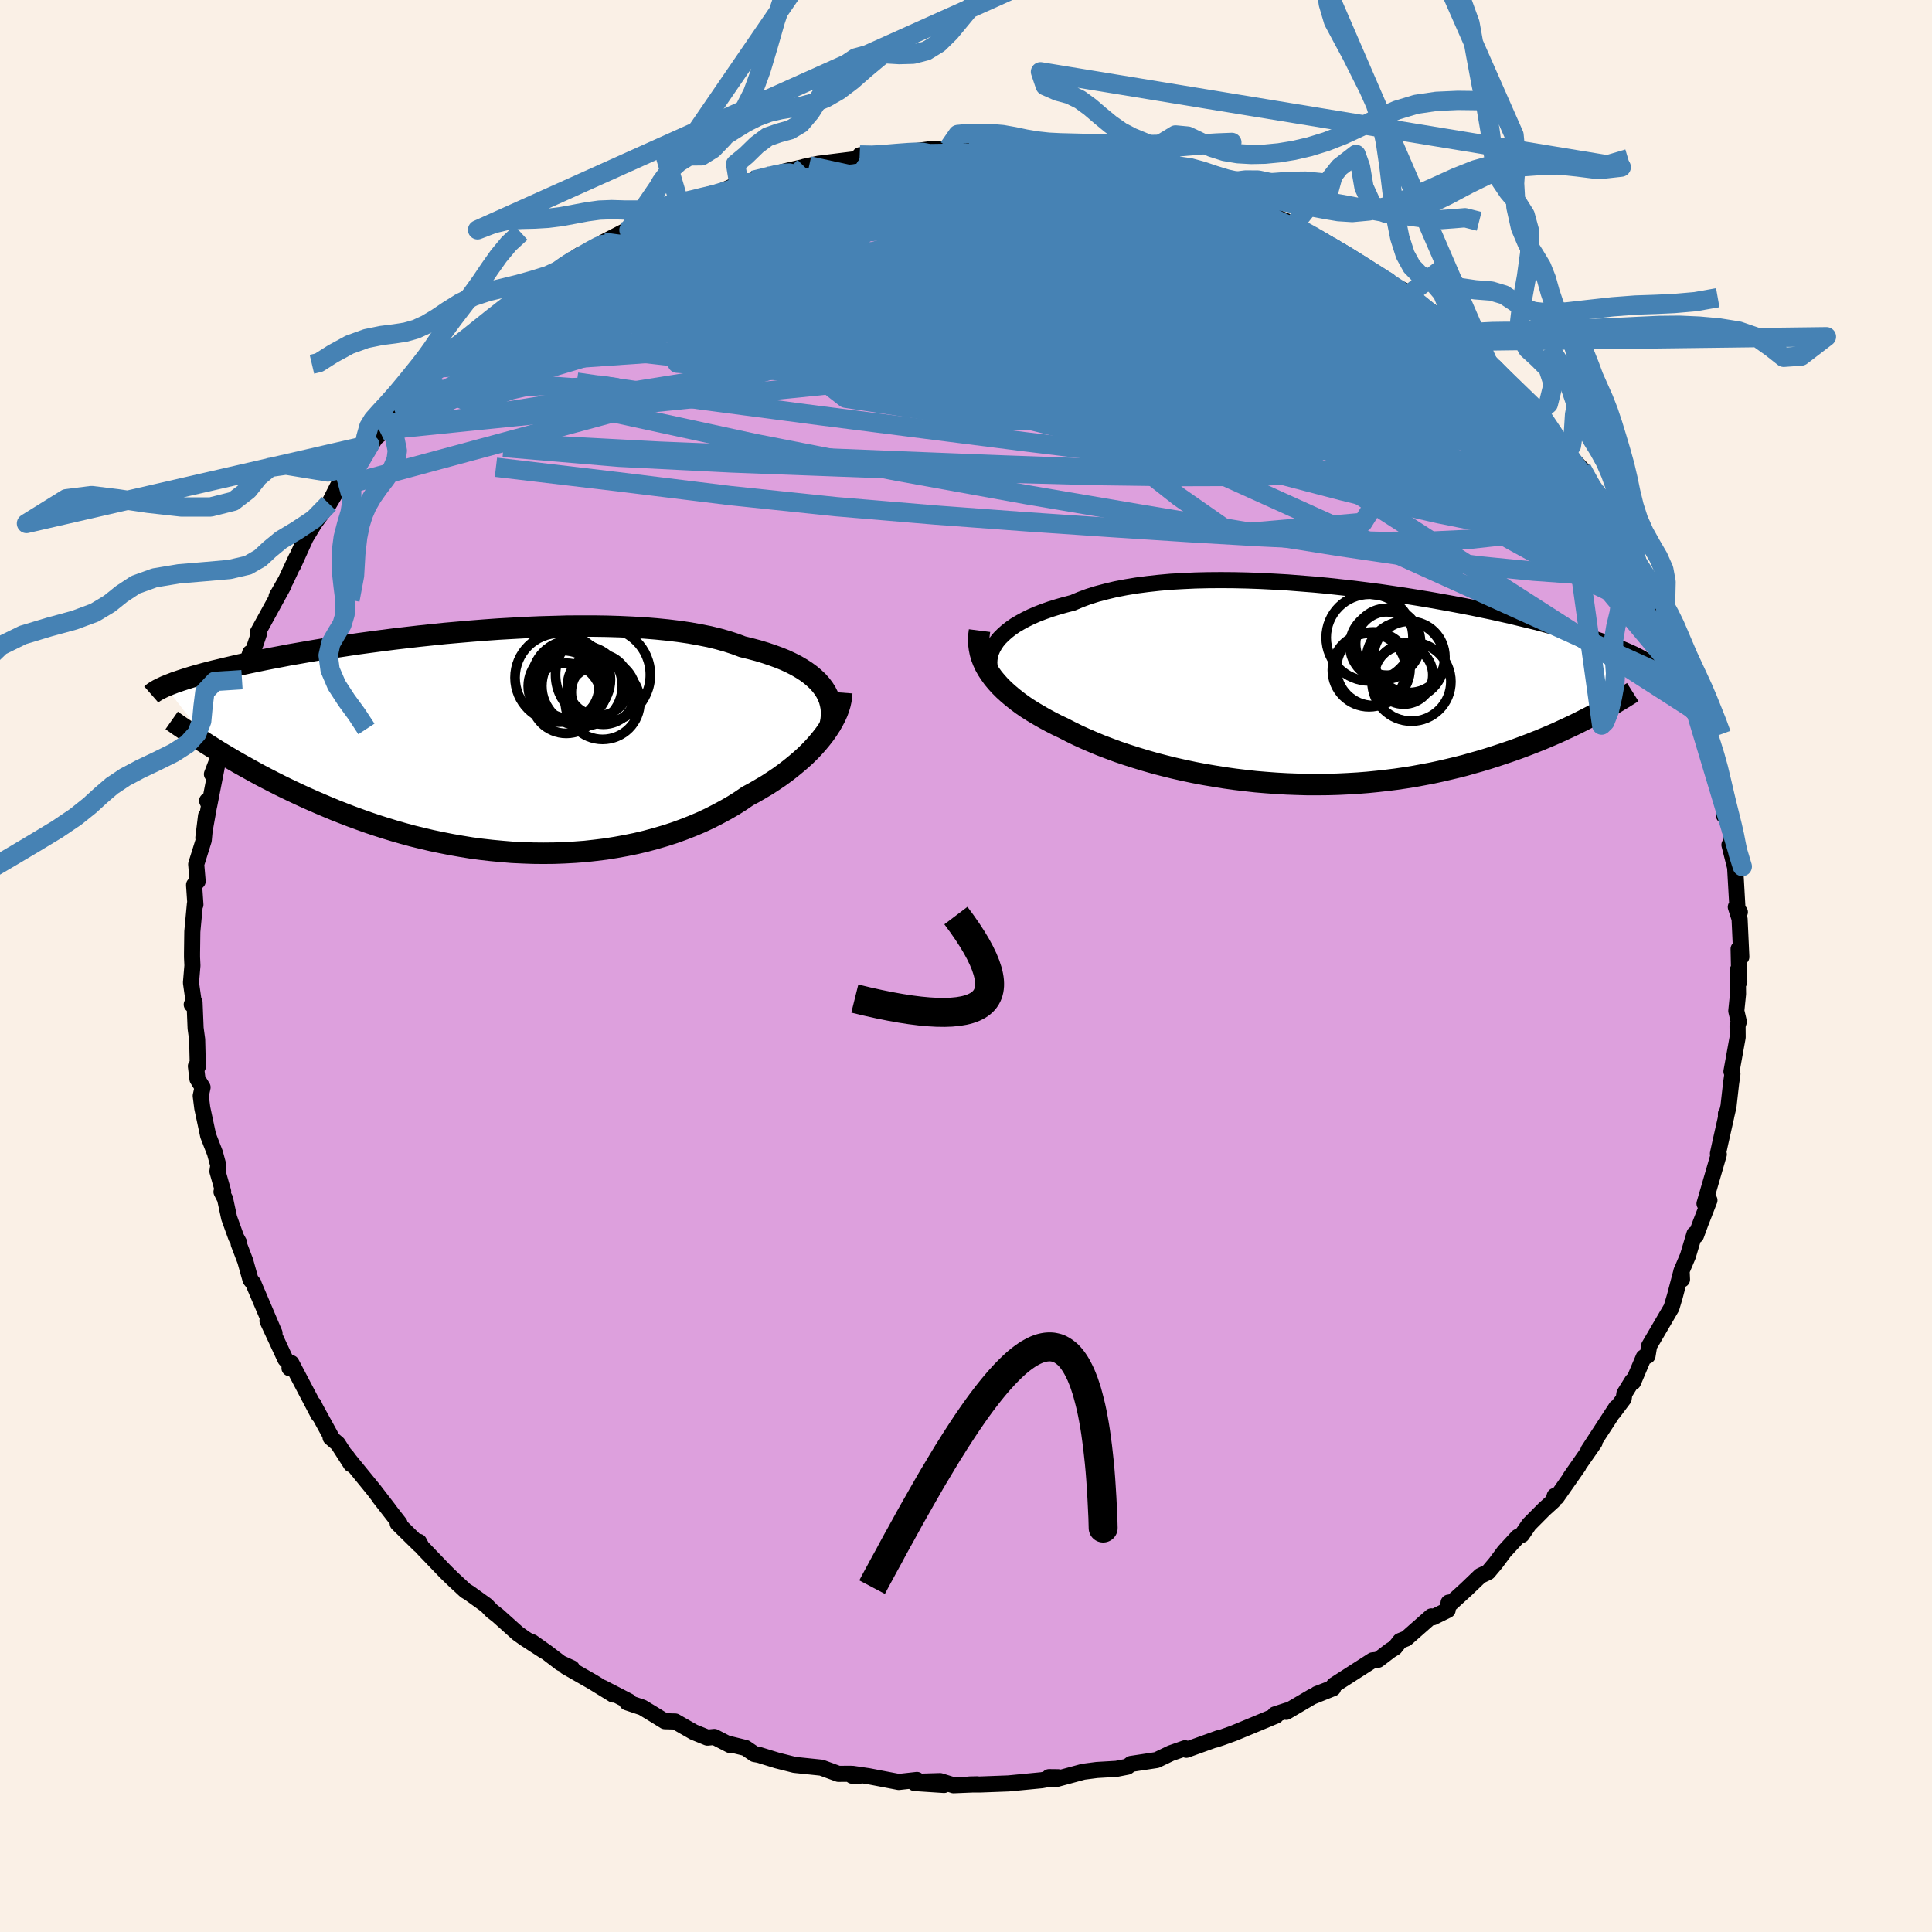 <svg viewBox="-100 -100 200 200" xmlns="http://www.w3.org/2000/svg" width="500" height="500" id="face-svg">
    <defs>
      <clipPath id="leftEyeClipPath">
        <polyline points="35.72,-5.62 35.44,-5.99 35.12,-6.35 34.75,-6.7 34.35,-7.04 33.9,-7.37 33.42,-7.68 32.89,-7.99 32.32,-8.28 31.72,-8.56 31.08,-8.82 30.39,-9.07 29.68,-9.31 28.92,-9.54 28.13,-9.75 27.31,-9.95 26.54,-10.24 25.71,-10.51 24.82,-10.76 23.88,-10.99 22.87,-11.19 21.82,-11.38 20.72,-11.54 19.57,-11.68 18.37,-11.8 17.14,-11.9 15.87,-11.97 14.57,-12.03 13.25,-12.07 11.89,-12.09 10.52,-12.09 9.13,-12.08 7.73,-12.04 6.32,-12 4.91,-11.94 3.49,-11.86 2.08,-11.78 0.67,-11.68 -0.72,-11.57 -2.11,-11.45 -3.47,-11.33 -4.82,-11.19 -6.15,-11.05 -7.45,-10.9 -8.73,-10.75 -9.98,-10.59 -11.19,-10.43 -12.37,-10.27 -13.52,-10.1 -14.64,-9.93 -15.71,-9.77 -16.75,-9.6 -17.75,-9.43 -18.72,-9.26 -19.64,-9.1 -20.52,-8.93 -21.37,-8.77 -22.18,-8.61 -22.95,-8.45 -23.68,-8.3 -24.38,-8.15 -25.04,-8 -25.68,-7.85 -26.28,-7.71 -26.85,-7.57 -27.4,-7.44 -27.91,-7.31 -28.41,-7.18 -28.87,-7.05 -29.31,-6.93 -29.72,-6.81 -30.11,-6.69 -30.48,-6.57 -30.82,-6.46 -31.14,-6.35 -31.44,-6.25 -31.72,-6.14 -31.98,-6.04 -32.22,-5.94 -32.45,-5.85 -27.54,0.49 -27.05,0.8 -26.54,1.11 -26.02,1.42 -25.48,1.74 -24.93,2.06 -24.36,2.38 -23.78,2.7 -23.19,3.03 -22.58,3.36 -21.95,3.69 -21.31,4.02 -20.66,4.35 -19.99,4.68 -19.3,5.01 -18.6,5.34 -17.88,5.67 -17.14,6 -16.38,6.33 -15.6,6.66 -14.81,6.99 -13.99,7.31 -13.16,7.63 -12.31,7.94 -11.44,8.25 -10.55,8.55 -9.64,8.84 -8.72,9.12 -7.78,9.39 -6.82,9.65 -5.84,9.89 -4.86,10.12 -3.85,10.33 -2.84,10.53 -1.81,10.71 -0.77,10.88 0.28,11.02 1.34,11.14 2.4,11.24 3.47,11.33 4.55,11.38 5.63,11.42 6.71,11.43 7.8,11.42 8.88,11.38 9.96,11.32 11.03,11.24 12.1,11.12 13.16,10.99 14.22,10.82 15.26,10.63 16.29,10.42 17.3,10.18 18.3,9.91 19.29,9.62 20.25,9.31 21.19,8.97 22.11,8.61 23.01,8.23 23.89,7.82 24.73,7.39 25.55,6.95 26.35,6.49 27.11,6.01 27.84,5.51 28.53,5.14 29.2,4.75 29.86,4.36 30.49,3.95 31.1,3.54 31.68,3.12 32.24,2.69 32.78,2.25 33.3,1.81 33.79,1.37 34.25,0.92 34.69,0.46 35.09,0.01 35.47,-0.45 35.82,-0.9" />
      </clipPath>
      <clipPath id="rightEyeClipPath">
        <polyline points="-34.93,-4.38 -34.69,-4.74 -34.4,-5.09 -34.06,-5.43 -33.68,-5.77 -33.26,-6.1 -32.8,-6.42 -32.29,-6.72 -31.74,-7.02 -31.15,-7.31 -30.53,-7.58 -29.86,-7.84 -29.15,-8.09 -28.41,-8.32 -27.64,-8.54 -26.83,-8.75 -26.05,-9.08 -25.22,-9.39 -24.33,-9.67 -23.38,-9.92 -22.38,-10.16 -21.33,-10.36 -20.24,-10.54 -19.09,-10.69 -17.91,-10.82 -16.69,-10.93 -15.44,-11 -14.15,-11.06 -12.84,-11.09 -11.5,-11.1 -10.15,-11.09 -8.78,-11.06 -7.4,-11.01 -6.02,-10.94 -4.63,-10.86 -3.24,-10.75 -1.85,-10.64 -0.47,-10.51 0.9,-10.36 2.25,-10.21 3.59,-10.04 4.92,-9.87 6.21,-9.68 7.49,-9.49 8.74,-9.29 9.96,-9.09 11.15,-8.88 12.31,-8.67 13.43,-8.46 14.52,-8.25 15.57,-8.03 16.59,-7.82 17.57,-7.6 18.51,-7.39 19.41,-7.17 20.28,-6.96 21.11,-6.76 21.9,-6.55 22.65,-6.35 23.37,-6.16 24.06,-5.96 24.71,-5.78 25.33,-5.59 25.91,-5.41 26.48,-5.23 27.01,-5.06 27.52,-4.89 28,-4.73 28.46,-4.57 28.89,-4.41 29.29,-4.26 29.68,-4.11 30.03,-3.96 30.37,-3.82 30.69,-3.68 30.98,-3.55 31.26,-3.42 31.51,-3.29 31.75,-3.17 31.97,-3.05 27.05,2.88 26.57,3.13 26.08,3.38 25.57,3.64 25.04,3.9 24.51,4.15 23.95,4.41 23.39,4.67 22.8,4.93 22.21,5.18 21.59,5.44 20.96,5.69 20.32,5.94 19.66,6.19 18.98,6.44 18.29,6.68 17.58,6.92 16.85,7.16 16.1,7.4 15.34,7.63 14.55,7.85 13.75,8.08 12.92,8.29 12.08,8.49 11.22,8.69 10.34,8.88 9.44,9.05 8.52,9.22 7.59,9.37 6.63,9.51 5.67,9.63 4.69,9.74 3.69,9.84 2.68,9.92 1.66,9.98 0.63,10.03 -0.42,10.06 -1.47,10.07 -2.53,10.07 -3.59,10.04 -4.67,10 -5.74,9.94 -6.82,9.86 -7.9,9.77 -8.97,9.65 -10.05,9.52 -11.12,9.37 -12.18,9.2 -13.24,9.02 -14.29,8.82 -15.33,8.6 -16.35,8.37 -17.36,8.12 -18.36,7.86 -19.34,7.58 -20.29,7.29 -21.23,6.99 -22.15,6.68 -23.04,6.35 -23.91,6.02 -24.75,5.67 -25.56,5.32 -26.35,4.96 -27.1,4.59 -27.82,4.22 -28.5,3.9 -29.16,3.56 -29.79,3.22 -30.4,2.87 -30.99,2.52 -31.56,2.16 -32.1,1.79 -32.61,1.41 -33.09,1.03 -33.55,0.64 -33.98,0.25 -34.38,-0.15 -34.75,-0.56 -35.09,-0.97 -35.39,-1.39" />
      </clipPath>
      <filter id="fuzzy">
        <feTurbulence id="turbulence" baseFrequency="0.05" numOctaves="3" type="noise" result="noise" />
        <feDisplacementMap in="SourceGraphic" in2="noise" scale="2" />
      </filter>
      <linearGradient id="rainbowGradient" x1="0%" y1="0%" x2="100%" y2="0%">
        <stop offset="0%" style="stop-color: [object Object]; stop-opacity: 1" />
        <stop offset="50%" style="stop-color: [object Object]; stop-opacity: 1" />
        <stop offset="100%" style="stop-color: [object Object]; stop-opacity: 1" />
      </linearGradient>
    </defs>
    <rect x="-100" y="-100" width="100%" height="100%" fill="rgb(250, 240, 230)" />
    <polyline id="faceContour" points="80.05,1.64 79.89,0.43 79.92,2.89 79.74,4.65 80,5.76 79.87,6.18 79.88,7.38 79.24,10.92 79.34,11.17 79.2,12.15 78.93,14.54 78.67,15.67 78.67,15.28 78.69,15.61 78.08,18.32 77.84,19.42 77.93,19.5 76.45,24.6 76.73,23.84 76.96,24.25 76.02,26.67 75.57,27.9 75.41,27.74 74.73,30.02 74.05,31.62 74.12,32.45 74.08,31.53 73.38,34.19 73.03,35.37 72.55,36.19 70.72,39.32 70.55,40.35 70.15,40.51 69.06,43.08 68.98,42.94 68.16,44.26 68.08,44.8 67,46.24 67.31,45.71 64.43,50.13 65.07,49.32 62.59,52.88 63.39,51.79 63.19,52.07 61.14,55 60.94,54.86 60.79,55.38 59.84,56.24 58.28,57.81 57.54,58.89 57.11,59.1 55.73,60.6 54.84,61.8 54.05,62.74 53.24,63.13 51.8,64.51 50.11,66.05 49.96,65.9 49.86,66.67 48.35,67.42 48.17,67.33 45.57,69.62 44.94,69.87 44.39,70.57 43.93,70.85 42.66,71.82 42.09,71.88 38.12,74.43 37.81,74.79 36.33,75.36 38,74.77 35.83,75.64 33.16,77.21 33.23,77.07 31.98,77.48 32.1,77.6 29.92,78.51 27.72,79.42 26.42,79.89 25.81,80.09 26.14,79.94 22.81,81.14 22.67,80.98 21.21,81.49 19.92,82.11 19.73,82.2 17.09,82.6 16.71,82.89 15.58,83.11 13.54,83.23 12.15,83.41 9.34,84.17 8.95,84.21 8.6,83.97 9.55,83.98 7.83,84.29 4.4,84.62 1.47,84.73 0.35,84.73 1.16,84.71 -1.29,84.81 -2.68,84.38 -4.41,84.43 -2.27,84.78 -5.32,84.58 -5.08,84.26 -6.96,84.47 -10.1,83.87 -11.73,83.63 -11.13,83.86 -11.79,83.82 -11.96,83.62 -13.21,83.63 -14.96,82.99 -17.75,82.7 -19.57,82.24 -21.45,81.66 -21.9,81.58 -22.82,80.95 -24.41,80.56 -24.44,80.64 -26.05,79.81 -26.77,79.88 -28.18,79.31 -30.1,78.21 -31.18,78.18 -32.38,77.44 -33.5,76.76 -35.09,76.23 -34.88,76.13 -37.61,74.72 -36.53,75.42 -38.66,74.11 -41.41,72.54 -40.8,72.69 -41.96,72.16 -43.36,71.09 -44.9,70 -43.64,70.93 -45.68,69.61 -46.41,69.09 -48.46,67.25 -49.08,66.77 -49.65,66.18 -51.43,64.9 -51.81,64.67 -53,63.57 -53.67,62.92 -53.98,62.61 -56.34,60.15 -56.63,59.61 -56.57,59.93 -58.83,57.71 -58.64,57.7 -60.75,54.99 -59.77,56.23 -61.31,54.23 -63.83,51.14 -64.16,50.69 -63.66,51.58 -65.03,49.45 -65.78,48.81 -65.81,48.56 -67.54,45.41 -67.52,45.38 -67.02,46.48 -69.84,41.11 -70.03,41.63 -69.75,41.4 -70.46,40.71 -72.31,36.73 -72.18,36.64 -71.58,38.01 -73.71,33.01 -73.75,32.87 -74.07,32.47 -74.61,30.54 -75.29,28.76 -75.25,28.64 -75.55,28.09 -76.28,26.07 -76.7,24.11 -77.07,23.38 -76.9,23.34 -77.49,21.26 -77.4,20.64 -77.75,19.35 -78.45,17.56 -79.06,14.7 -79.22,13.44 -79.03,12.56 -79.56,11.7 -79.72,10.37 -79.52,10.42 -79.59,7.62 -79.75,6.44 -79.86,3.75 -80.15,3.99 -79.91,3.97 -80.23,1.73 -80.08,-0.05 -80.12,-0.91 -80.12,-1.33 -80.09,-3.56 -79.82,-6.44 -79.77,-6.35 -79.91,-8.39 -79.54,-8.77 -79.69,-10.53 -78.91,-13.02 -78.67,-15.54 -78.95,-13.27 -78.28,-17.02 -78.56,-17.1 -78.34,-16.63 -77.55,-20.66 -78.06,-19.86 -77.07,-22.44 -77.47,-22.28 -76.74,-23.61 -76.23,-26.05 -75.72,-27.14 -75.17,-28.64 -74.95,-29.64 -74.59,-30.83 -74.1,-32.42 -73.97,-32.09 -73.2,-34.38 -73.31,-34.53 -70.62,-39.43 -71.29,-38.41 -71.37,-38.24 -70.4,-39.95 -69.33,-42.24 -69.68,-41.41 -68.36,-44.32 -67.42,-45.87 -65.95,-47.86 -65.04,-49.66 -66,-47.73 -64.33,-50.53 -64.94,-49.6 -61.71,-53.97 -62.45,-52.65 -61.11,-54.67 -60.25,-55.39 -60.31,-55.48 -60.67,-55.34 -58.98,-57.13 -57.84,-58.66 -55.46,-60.99 -55.87,-60.8 -54.48,-61.92 -54.86,-61.56 -54.27,-62.34 -53.05,-63.86 -52.53,-63.92 -50.71,-65.41 -49.16,-67.03 -48.28,-67.48 -47.09,-68.44 -46.07,-69.44 -44.62,-70.37 -43.21,-71.19 -41.82,-72.16 -42.72,-71.76 -39.96,-73.62 -40.3,-73.12 -37.21,-75.05 -37.52,-74.93 -35.49,-75.98 -34.89,-76.19 -34.64,-76.17 -32.79,-77.02 -30.92,-78.05 -29.59,-78.62 -30.45,-78.23 -26.33,-79.69 -28.28,-79.32 -26.09,-79.85 -23.52,-81 -24.25,-80.53 -22.02,-81.34 -19,-82.04 -20.68,-81.76 -18.39,-82.35 -16.24,-82.83 -14.39,-83.11 -16.73,-82.74 -15.26,-83.05 -11,-83.58 -10.98,-83.93 -10.06,-83.78 -8.27,-84.08 -5.77,-84.23 -5.6,-84.3 -3.75,-84.55 -2.11,-84.55 -1.79,-84.71 -0.91,-84.67 0.31,-84.66 1.79,-84.74 1.57,-84.72 5.58,-84.39 4.18,-84.59 7.01,-84.24 6.6,-84.28 9.79,-83.97 10.71,-83.97 10.31,-83.81 12.63,-83.32 14.16,-83.47 14.02,-83.32 16.35,-82.72 17.48,-82.61 18.31,-82.21 19.82,-82.1 20.22,-81.9 22.26,-81.31 23.19,-81.04 24.33,-80.43 25.78,-79.87 27.04,-79.4 29.01,-78.73 29.57,-78.77 30.31,-78.39 30.72,-78.08 34.13,-76.71 33.89,-76.64 36.22,-75.41 36.28,-75.36 36.42,-75.21 37.7,-74.48 39.9,-73.26 41.02,-72.51 42.01,-71.8 44.32,-70.37 45.36,-69.75 45.18,-70.02 45.86,-69.53 47.06,-68.31 47.46,-67.97 48.19,-67.73 50.82,-65.49 51.36,-64.67 52.58,-64.11 52.37,-64.04 53.87,-62.65 54.61,-61.82 54.51,-62.01 56.42,-60.02 56.52,-59.99 59.45,-57.08 59.51,-56.4 59.31,-57.33 60.9,-54.92 61.28,-54.48 62.69,-52.1 61.84,-53.41 63.73,-51.49 65.15,-49.12 65.78,-48.54 66.02,-47.5 65.83,-48.15 67.97,-45.04 68.14,-44.2 68.39,-43.64 69.63,-41.3 70.97,-39.39 70.94,-38.82 71.53,-38.45 71.57,-37.53 72.68,-35.6 73.44,-33.38 73.36,-34.12 74.21,-32.13 73.77,-32.6 75.24,-28.75 75.39,-28.28 75.2,-28.5 76.41,-25.83 76.32,-24.88 76.78,-23.57 77.05,-22.54 77.32,-21.98 77.87,-20.42 78.55,-17.31 78.47,-15.57 78.47,-17.05 78.92,-15.09 79.3,-12.96 79.29,-12.05 79.03,-12.54 79.62,-10.2 79.87,-5.8 80.11,-5.58 79.69,-6.11 80.08,-4.88 80.26,-0.94 79.98,-1.77 80.05,1.64 79.89,0.43" fill="rgb(221, 160, 221)" stroke="black" stroke-width="1.667" stroke-linejoin="round" filter="url(#fuzzy)" />
    <g transform="translate(37.89 -28.85)">
      <polyline id="rightCountour" points="-34.93,-4.38 -34.69,-4.74 -34.4,-5.09 -34.06,-5.43 -33.68,-5.77 -33.26,-6.1 -32.8,-6.42 -32.29,-6.72 -31.74,-7.02 -31.15,-7.31 -30.53,-7.58 -29.86,-7.84 -29.15,-8.09 -28.41,-8.32 -27.64,-8.54 -26.83,-8.75 -26.05,-9.08 -25.22,-9.39 -24.33,-9.67 -23.38,-9.92 -22.38,-10.16 -21.33,-10.36 -20.24,-10.54 -19.09,-10.69 -17.91,-10.82 -16.69,-10.93 -15.44,-11 -14.15,-11.06 -12.84,-11.09 -11.5,-11.1 -10.15,-11.09 -8.78,-11.06 -7.4,-11.01 -6.02,-10.94 -4.63,-10.86 -3.24,-10.75 -1.85,-10.64 -0.47,-10.51 0.9,-10.36 2.25,-10.21 3.59,-10.04 4.92,-9.87 6.21,-9.68 7.49,-9.49 8.74,-9.29 9.96,-9.09 11.15,-8.88 12.31,-8.67 13.43,-8.46 14.52,-8.25 15.57,-8.03 16.59,-7.82 17.57,-7.6 18.51,-7.39 19.41,-7.17 20.28,-6.96 21.11,-6.76 21.9,-6.55 22.65,-6.35 23.37,-6.16 24.06,-5.96 24.71,-5.78 25.33,-5.59 25.91,-5.41 26.48,-5.23 27.01,-5.06 27.52,-4.89 28,-4.73 28.46,-4.57 28.89,-4.41 29.29,-4.26 29.68,-4.11 30.03,-3.96 30.37,-3.82 30.69,-3.68 30.98,-3.55 31.26,-3.42 31.51,-3.29 31.75,-3.17 31.97,-3.05 27.05,2.88 26.57,3.13 26.08,3.38 25.57,3.64 25.04,3.9 24.51,4.15 23.95,4.41 23.39,4.67 22.8,4.93 22.21,5.18 21.59,5.44 20.96,5.69 20.32,5.94 19.66,6.19 18.98,6.44 18.29,6.68 17.58,6.92 16.85,7.16 16.1,7.4 15.34,7.63 14.55,7.85 13.75,8.08 12.92,8.29 12.08,8.49 11.22,8.69 10.34,8.88 9.44,9.05 8.52,9.22 7.59,9.37 6.63,9.51 5.67,9.63 4.69,9.74 3.69,9.84 2.68,9.92 1.66,9.98 0.63,10.03 -0.42,10.06 -1.47,10.07 -2.53,10.07 -3.59,10.04 -4.67,10 -5.74,9.94 -6.82,9.86 -7.9,9.77 -8.97,9.65 -10.05,9.52 -11.12,9.37 -12.18,9.2 -13.24,9.02 -14.29,8.82 -15.33,8.6 -16.35,8.37 -17.36,8.12 -18.36,7.86 -19.34,7.58 -20.29,7.29 -21.23,6.99 -22.15,6.68 -23.04,6.35 -23.91,6.02 -24.75,5.67 -25.56,5.32 -26.35,4.96 -27.1,4.59 -27.82,4.22 -28.5,3.9 -29.16,3.56 -29.79,3.22 -30.4,2.87 -30.99,2.52 -31.56,2.16 -32.1,1.79 -32.61,1.41 -33.09,1.03 -33.55,0.64 -33.98,0.25 -34.38,-0.15 -34.75,-0.56 -35.09,-0.97 -35.39,-1.39" fill="white" stroke="white" stroke-width="0" stroke-linejoin="round" filter="url(#fuzzy)" />
    </g>
    <g transform="translate(-50.45 -23.1)">
      <polyline id="leftCountour" points="35.72,-5.62 35.44,-5.99 35.12,-6.35 34.75,-6.7 34.35,-7.04 33.9,-7.37 33.42,-7.68 32.89,-7.99 32.32,-8.28 31.72,-8.56 31.08,-8.82 30.39,-9.07 29.68,-9.31 28.92,-9.54 28.13,-9.75 27.31,-9.95 26.54,-10.24 25.71,-10.51 24.82,-10.76 23.88,-10.99 22.87,-11.19 21.82,-11.38 20.72,-11.54 19.57,-11.68 18.37,-11.8 17.14,-11.9 15.87,-11.97 14.57,-12.03 13.25,-12.07 11.89,-12.09 10.52,-12.09 9.13,-12.08 7.73,-12.04 6.32,-12 4.91,-11.94 3.49,-11.86 2.08,-11.78 0.67,-11.68 -0.72,-11.57 -2.11,-11.45 -3.47,-11.33 -4.82,-11.19 -6.15,-11.05 -7.45,-10.9 -8.73,-10.75 -9.98,-10.59 -11.19,-10.43 -12.37,-10.27 -13.52,-10.1 -14.64,-9.93 -15.71,-9.77 -16.75,-9.6 -17.75,-9.43 -18.72,-9.26 -19.64,-9.1 -20.52,-8.93 -21.37,-8.77 -22.18,-8.61 -22.95,-8.45 -23.68,-8.3 -24.38,-8.15 -25.04,-8 -25.68,-7.85 -26.28,-7.71 -26.85,-7.57 -27.4,-7.44 -27.91,-7.31 -28.41,-7.18 -28.87,-7.05 -29.31,-6.93 -29.72,-6.81 -30.11,-6.69 -30.48,-6.57 -30.82,-6.46 -31.14,-6.35 -31.44,-6.25 -31.72,-6.14 -31.98,-6.04 -32.22,-5.94 -32.45,-5.85 -27.54,0.49 -27.05,0.8 -26.54,1.11 -26.02,1.42 -25.48,1.74 -24.93,2.06 -24.36,2.38 -23.78,2.7 -23.19,3.03 -22.58,3.36 -21.95,3.69 -21.31,4.02 -20.66,4.35 -19.99,4.68 -19.3,5.01 -18.6,5.34 -17.88,5.67 -17.14,6 -16.38,6.33 -15.6,6.66 -14.81,6.99 -13.99,7.31 -13.16,7.63 -12.31,7.94 -11.44,8.25 -10.55,8.55 -9.64,8.84 -8.72,9.12 -7.78,9.39 -6.82,9.65 -5.84,9.89 -4.86,10.12 -3.85,10.33 -2.84,10.53 -1.81,10.71 -0.77,10.88 0.28,11.02 1.34,11.14 2.4,11.24 3.47,11.33 4.55,11.38 5.63,11.42 6.71,11.43 7.8,11.42 8.88,11.38 9.96,11.32 11.03,11.24 12.1,11.12 13.16,10.99 14.22,10.82 15.26,10.63 16.29,10.42 17.3,10.18 18.3,9.91 19.29,9.62 20.25,9.31 21.19,8.97 22.11,8.61 23.01,8.23 23.89,7.82 24.73,7.39 25.55,6.95 26.35,6.49 27.11,6.01 27.84,5.51 28.53,5.14 29.2,4.75 29.86,4.36 30.49,3.95 31.1,3.54 31.68,3.12 32.24,2.69 32.78,2.25 33.3,1.81 33.79,1.37 34.25,0.92 34.69,0.46 35.09,0.01 35.47,-0.45 35.82,-0.9" fill="white" stroke="white" stroke-width="0" stroke-linejoin="round" filter="url(#fuzzy)" />
    </g>
    <g transform="translate(37.89 -28.85)">
      <polyline id="rightUpper" points="-34.9,-0.74 -35.11,-1.09 -35.26,-1.44 -35.38,-1.8 -35.45,-2.17 -35.48,-2.54 -35.46,-2.91 -35.4,-3.28 -35.29,-3.65 -35.13,-4.02 -34.93,-4.38 -34.69,-4.74 -34.4,-5.09 -34.06,-5.43 -33.68,-5.77 -33.26,-6.1 -32.8,-6.42 -32.29,-6.72 -31.74,-7.02 -31.15,-7.31 -30.53,-7.58 -29.86,-7.84 -29.15,-8.09 -28.41,-8.32 -27.64,-8.54 -26.83,-8.75 -26.05,-9.08 -25.22,-9.39 -24.33,-9.67 -23.38,-9.92 -22.38,-10.16 -21.33,-10.36 -20.24,-10.54 -19.09,-10.69 -17.91,-10.82 -16.69,-10.93 -15.44,-11 -14.15,-11.06 -12.84,-11.09 -11.5,-11.1 -10.15,-11.09 -8.78,-11.06 -7.4,-11.01 -6.02,-10.94 -4.63,-10.86 -3.24,-10.75 -1.85,-10.64 -0.47,-10.51 0.9,-10.36 2.25,-10.21 3.59,-10.04 4.92,-9.87 6.21,-9.68 7.49,-9.49 8.74,-9.29 9.96,-9.09 11.15,-8.88 12.31,-8.67 13.43,-8.46 14.52,-8.25 15.57,-8.03 16.59,-7.82 17.57,-7.6 18.51,-7.39 19.41,-7.17 20.28,-6.96 21.11,-6.76 21.9,-6.55 22.65,-6.35 23.37,-6.16 24.06,-5.96 24.71,-5.78 25.33,-5.59 25.91,-5.41 26.48,-5.23 27.01,-5.06 27.52,-4.89 28,-4.73 28.46,-4.57 28.89,-4.41 29.29,-4.26 29.68,-4.11 30.03,-3.96 30.37,-3.82 30.69,-3.68 30.98,-3.55 31.26,-3.42 31.51,-3.29 31.75,-3.17 31.97,-3.05 32.18,-2.93 32.36,-2.81 32.54,-2.7 32.7,-2.59 32.84,-2.49 32.97,-2.38 33.09,-2.28 33.2,-2.18 33.3,-2.09 33.38,-1.99" fill="none" stroke="black" stroke-width="1.667" stroke-linejoin="round" filter="url(#fuzzy)" />
      <polyline id="rightLower" points="-36.49,-5.87 -36.55,-5.4 -36.58,-4.93 -36.56,-4.47 -36.5,-4.01 -36.41,-3.56 -36.28,-3.11 -36.11,-2.67 -35.91,-2.24 -35.67,-1.81 -35.39,-1.39 -35.09,-0.97 -34.75,-0.56 -34.38,-0.15 -33.98,0.25 -33.55,0.64 -33.09,1.03 -32.61,1.41 -32.1,1.79 -31.56,2.16 -30.99,2.52 -30.4,2.87 -29.79,3.22 -29.16,3.56 -28.5,3.9 -27.82,4.22 -27.1,4.59 -26.35,4.96 -25.56,5.32 -24.75,5.67 -23.91,6.02 -23.04,6.35 -22.15,6.68 -21.23,6.99 -20.29,7.29 -19.34,7.58 -18.36,7.86 -17.36,8.12 -16.35,8.37 -15.33,8.6 -14.29,8.82 -13.24,9.02 -12.18,9.2 -11.12,9.37 -10.05,9.52 -8.97,9.65 -7.9,9.77 -6.82,9.86 -5.74,9.94 -4.67,10 -3.59,10.04 -2.53,10.07 -1.47,10.07 -0.42,10.06 0.63,10.03 1.66,9.98 2.68,9.92 3.69,9.84 4.69,9.74 5.67,9.63 6.63,9.51 7.59,9.37 8.52,9.22 9.44,9.05 10.34,8.88 11.22,8.69 12.08,8.49 12.92,8.29 13.75,8.08 14.55,7.85 15.34,7.63 16.1,7.4 16.85,7.16 17.58,6.92 18.29,6.68 18.98,6.44 19.66,6.19 20.32,5.94 20.96,5.69 21.59,5.44 22.21,5.18 22.8,4.93 23.39,4.67 23.95,4.41 24.51,4.15 25.04,3.9 25.57,3.64 26.08,3.38 26.57,3.13 27.05,2.88 27.52,2.63 27.97,2.38 28.41,2.13 28.83,1.89 29.25,1.65 29.65,1.41 30.04,1.18 30.41,0.95 30.78,0.72 31.13,0.5" fill="none" stroke="black" stroke-width="2.222" stroke-linejoin="round" filter="url(#fuzzy)" />
      <circle r="3.344" cx="5.788" cy="-4.496" stroke="black" fill="none" stroke-width="1.0" filter="url(#fuzzy)" clip-path="url(#rightEyeClipPath)" /><circle r="4.084" cx="8.223" cy="-0.581" stroke="black" fill="none" stroke-width="1.0" filter="url(#fuzzy)" clip-path="url(#rightEyeClipPath)" /><circle r="3.012" cx="7.423" cy="-1.271" stroke="black" fill="none" stroke-width="1.0" filter="url(#fuzzy)" clip-path="url(#rightEyeClipPath)" /><circle r="3.69" cx="7.998" cy="-3.151" stroke="black" fill="none" stroke-width="1.0" filter="url(#fuzzy)" clip-path="url(#rightEyeClipPath)" /><circle r="3.52" cx="5.363" cy="-4.331" stroke="black" fill="none" stroke-width="1.0" filter="url(#fuzzy)" clip-path="url(#rightEyeClipPath)" /><circle r="3.466" cx="5.693" cy="-4.716" stroke="black" fill="none" stroke-width="1.0" filter="url(#fuzzy)" clip-path="url(#rightEyeClipPath)" /><circle r="4.492" cx="3.888" cy="-5.146" stroke="black" fill="none" stroke-width="1.0" filter="url(#fuzzy)" clip-path="url(#rightEyeClipPath)" /><circle r="4.05" cx="7.593" cy="-2.796" stroke="black" fill="none" stroke-width="1.0" filter="url(#fuzzy)" clip-path="url(#rightEyeClipPath)" /><circle r="3.804" cx="3.838" cy="-1.786" stroke="black" fill="none" stroke-width="1.0" filter="url(#fuzzy)" clip-path="url(#rightEyeClipPath)" /><circle r="3.81" cx="4.268" cy="-1.926" stroke="black" fill="none" stroke-width="1.0" filter="url(#fuzzy)" clip-path="url(#rightEyeClipPath)" />
      </g>
    <g transform="translate(-50.45 -23.1)">
      <polyline id="leftUpper" points="36.3,-1.52 36.41,-1.95 36.49,-2.38 36.53,-2.81 36.53,-3.23 36.5,-3.64 36.42,-4.05 36.31,-4.46 36.15,-4.86 35.96,-5.24 35.72,-5.62 35.44,-5.99 35.12,-6.35 34.75,-6.7 34.35,-7.04 33.9,-7.37 33.42,-7.68 32.89,-7.99 32.32,-8.28 31.72,-8.56 31.08,-8.82 30.39,-9.07 29.68,-9.31 28.92,-9.54 28.13,-9.75 27.31,-9.95 26.54,-10.24 25.71,-10.51 24.82,-10.76 23.88,-10.99 22.87,-11.19 21.82,-11.38 20.72,-11.54 19.57,-11.68 18.37,-11.8 17.14,-11.9 15.87,-11.97 14.57,-12.03 13.25,-12.07 11.89,-12.09 10.52,-12.09 9.13,-12.08 7.73,-12.04 6.32,-12 4.91,-11.94 3.49,-11.86 2.08,-11.78 0.67,-11.68 -0.72,-11.57 -2.11,-11.45 -3.47,-11.33 -4.82,-11.19 -6.15,-11.05 -7.45,-10.9 -8.73,-10.75 -9.98,-10.59 -11.19,-10.43 -12.37,-10.27 -13.52,-10.1 -14.64,-9.93 -15.71,-9.77 -16.75,-9.6 -17.75,-9.43 -18.72,-9.26 -19.64,-9.1 -20.52,-8.93 -21.37,-8.77 -22.18,-8.61 -22.95,-8.45 -23.68,-8.3 -24.38,-8.15 -25.04,-8 -25.68,-7.85 -26.28,-7.71 -26.85,-7.57 -27.4,-7.44 -27.91,-7.31 -28.41,-7.18 -28.87,-7.05 -29.31,-6.93 -29.72,-6.81 -30.11,-6.69 -30.48,-6.57 -30.82,-6.46 -31.14,-6.35 -31.44,-6.25 -31.72,-6.14 -31.98,-6.04 -32.22,-5.94 -32.45,-5.85 -32.66,-5.75 -32.85,-5.66 -33.03,-5.57 -33.19,-5.49 -33.34,-5.4 -33.47,-5.32 -33.6,-5.24 -33.71,-5.16 -33.81,-5.08 -33.89,-5.01" fill="none" stroke="black" stroke-width="2.222" stroke-linejoin="round" filter="url(#fuzzy)" />
      <polyline id="leftLower" points="37.59,-5.2 37.56,-4.81 37.5,-4.41 37.41,-4 37.28,-3.57 37.12,-3.14 36.92,-2.7 36.69,-2.26 36.43,-1.81 36.14,-1.36 35.82,-0.9 35.47,-0.45 35.09,0.01 34.69,0.46 34.25,0.92 33.79,1.37 33.3,1.81 32.78,2.25 32.24,2.69 31.68,3.12 31.1,3.54 30.49,3.95 29.86,4.36 29.2,4.75 28.53,5.14 27.84,5.51 27.11,6.01 26.35,6.49 25.55,6.95 24.73,7.39 23.89,7.82 23.01,8.23 22.11,8.61 21.19,8.97 20.25,9.31 19.29,9.62 18.3,9.91 17.3,10.18 16.29,10.42 15.26,10.63 14.22,10.82 13.16,10.99 12.1,11.12 11.03,11.24 9.96,11.32 8.88,11.38 7.8,11.42 6.71,11.43 5.63,11.42 4.55,11.38 3.47,11.33 2.4,11.24 1.34,11.14 0.28,11.02 -0.77,10.88 -1.81,10.71 -2.84,10.53 -3.85,10.33 -4.86,10.12 -5.84,9.89 -6.82,9.65 -7.78,9.39 -8.72,9.12 -9.64,8.84 -10.55,8.55 -11.44,8.25 -12.31,7.94 -13.16,7.63 -13.99,7.31 -14.81,6.99 -15.6,6.66 -16.38,6.33 -17.14,6 -17.88,5.67 -18.6,5.34 -19.3,5.01 -19.99,4.68 -20.66,4.35 -21.31,4.02 -21.95,3.69 -22.58,3.36 -23.19,3.03 -23.78,2.7 -24.36,2.38 -24.93,2.06 -25.48,1.74 -26.02,1.42 -26.54,1.11 -27.05,0.8 -27.54,0.49 -28.02,0.19 -28.49,-0.11 -28.94,-0.4 -29.38,-0.69 -29.81,-0.97 -30.23,-1.25 -30.63,-1.52 -31.03,-1.79 -31.41,-2.06 -31.78,-2.32" fill="none" stroke="black" stroke-width="2.222" stroke-linejoin="round" filter="url(#fuzzy)" />
      <circle r="4.906" cx="12.867" cy="-7.043" stroke="black" fill="none" stroke-width="1.0" filter="url(#fuzzy)" clip-path="url(#leftEyeClipPath)" /><circle r="3.188" cx="12.402" cy="-6.013" stroke="black" fill="none" stroke-width="1.0" filter="url(#fuzzy)" clip-path="url(#leftEyeClipPath)" /><circle r="3.864" cx="12.832" cy="-4.223" stroke="black" fill="none" stroke-width="1.0" filter="url(#fuzzy)" clip-path="url(#leftEyeClipPath)" /><circle r="3.758" cx="9.647" cy="-5.993" stroke="black" fill="none" stroke-width="1.0" filter="url(#fuzzy)" clip-path="url(#leftEyeClipPath)" /><circle r="4.166" cx="10.707" cy="-5.888" stroke="black" fill="none" stroke-width="1.0" filter="url(#fuzzy)" clip-path="url(#leftEyeClipPath)" /><circle r="3.67" cx="8.802" cy="-5.873" stroke="black" fill="none" stroke-width="1.0" filter="url(#fuzzy)" clip-path="url(#leftEyeClipPath)" /><circle r="4.602" cx="8.367" cy="-6.753" stroke="black" fill="none" stroke-width="1.0" filter="url(#fuzzy)" clip-path="url(#leftEyeClipPath)" /><circle r="3.634" cx="9.072" cy="-4.613" stroke="black" fill="none" stroke-width="1.0" filter="url(#fuzzy)" clip-path="url(#leftEyeClipPath)" /><circle r="4.06" cx="9.587" cy="-6.553" stroke="black" fill="none" stroke-width="1.0" filter="url(#fuzzy)" clip-path="url(#leftEyeClipPath)" /><circle r="3.324" cx="12.917" cy="-5.243" stroke="black" fill="none" stroke-width="1.0" filter="url(#fuzzy)" clip-path="url(#leftEyeClipPath)" />
    </g>
    <g id="hairs">
      <polyline points="-35.49,-75.98 -34.76,-76.19 -33.47,-76.59 -31.7,-77.16 -29.68,-77.78 -27.54,-78.38 -25.34,-78.95 -23.06,-79.5 -20.72,-80.04 -18.31,-80.57 -15.86,-81.09 -13.43,-81.6 -11.06,-82.08 -8.82,-82.54 -6.76,-82.96 -4.89,-83.35 -3.26,-83.71 -1.92,-84.02 -0.95,-84.29 -0.24,-84.51" fill="none" stroke="rgb(70, 130, 180)" stroke-width="2" stroke-linejoin="round" filter="url(#fuzzy)" /><polyline points="-34.64,-76.17 -32.68,-76.94 -30.49,-77.48 -28.07,-77.79 -25.31,-77.93 -22.18,-77.96 -18.66,-77.93 -14.77,-77.85 -10.55,-77.72 -6.03,-77.53 -1.26,-77.26 3.71,-76.91 8.82,-76.48 13.99,-76.01 19.13,-75.54 24.13,-75.11 28.9,-74.75 33.47,-74.49" fill="none" stroke="rgb(70, 130, 180)" stroke-width="2" stroke-linejoin="round" filter="url(#fuzzy)" /><polyline points="-26.33,-79.69 -26.69,-79.66 -25.36,-79.98 -23.44,-80.37 -21.26,-80.74 -18.91,-81.09 -16.46,-81.41 -13.94,-81.71 -11.39,-81.98 -8.86,-82.23 -6.36,-82.45 -3.92,-82.64 -1.52,-82.82 0.82,-83.01 3.04,-83.2 5.06,-83.37 6.8,-83.52 8.22,-83.65 9.33,-83.8" fill="none" stroke="rgb(70, 130, 180)" stroke-width="2" stroke-linejoin="round" filter="url(#fuzzy)" /><polyline points="-22.02,-81.34 -20.42,-81.73 -19.63,-81.92 -18.88,-82.06 -18.29,-82.09 -17.97,-82 -17.92,-81.77 -18.1,-81.41 -18.49,-80.89 -19.17,-80.21 -20.21,-79.33 -21.67,-78.23 -23.6,-76.92 -26.01,-75.41 -28.9,-73.7 -32.29,-71.81 -36.21,-69.72 -40.72,-67.35 -45.94,-64.58 -52.02,-61.19" fill="none" stroke="rgb(70, 130, 180)" stroke-width="2" stroke-linejoin="round" filter="url(#fuzzy)" /><polyline points="68.39,-43.64 68.99,-41.83 68.29,-40.84 66.31,-40.5 63.13,-40.56 58.79,-40.87 53.29,-41.41 46.56,-42.26 38.53,-43.44 29.16,-44.94 18.43,-46.72 6.33,-48.78 -7.1,-51.21 -21.83,-54.09 -37.71,-57.53" fill="none" stroke="rgb(70, 130, 180)" stroke-width="2" stroke-linejoin="round" filter="url(#fuzzy)" /><polyline points="-10.98,-83.93 -9.67,-83.9 -7.8,-83.97 -5.75,-84.05 -3.68,-84.1 -1.65,-84.13 0.31,-84.14 2.16,-84.12 3.88,-84.08 5.45,-84.04 6.85,-84 8.01,-83.96 8.89,-83.94 9.45,-83.94 9.77,-83.97" fill="none" stroke="rgb(70, 130, 180)" stroke-width="2" stroke-linejoin="round" filter="url(#fuzzy)" /><polyline points="45.86,-69.53 46.77,-68.66 47.57,-67.99 48.41,-67.31 49.17,-66.64 49.7,-66.13 49.93,-65.82 49.83,-65.72 49.39,-65.83 48.64,-66.14 47.56,-66.64 46.16,-67.33 44.38,-68.24 42.13,-69.42 39.32,-70.98 35.88,-72.96 31.83,-75.38 27.27,-78.18" fill="none" stroke="rgb(70, 130, 180)" stroke-width="2" stroke-linejoin="round" filter="url(#fuzzy)" /><polyline points="16.35,-82.72 17.29,-82.55 18.07,-82.34 18.67,-82.1 19.07,-81.84 19.24,-81.54 19.11,-81.22 18.66,-80.89 17.84,-80.58 16.57,-80.31 14.79,-80.07 12.45,-79.86 9.54,-79.67 6.02,-79.47 1.89,-79.27 -2.91,-79.07 -8.4,-78.91 -14.6,-78.8 -21.59,-78.72" fill="none" stroke="rgb(70, 130, 180)" stroke-width="2" stroke-linejoin="round" filter="url(#fuzzy)" /><polyline points="5.58,-84.39 5.57,-84.36 6.87,-84.06 8.71,-83.61 10.82,-83.05 13.07,-82.4 15.4,-81.66 17.82,-80.88 20.29,-80.07 22.79,-79.23 25.29,-78.37 27.78,-77.5 30.21,-76.62 32.54,-75.76 34.69,-74.94 36.54,-74.24 38.01,-73.73 39.09,-73.43" fill="none" stroke="rgb(70, 130, 180)" stroke-width="2" stroke-linejoin="round" filter="url(#fuzzy)" /><polyline points="4.18,-84.59 6.11,-84.35 7.59,-84.18 8.99,-84.01 10.29,-83.83 11.52,-83.64 12.68,-83.45 13.79,-83.26 14.81,-83.08 15.71,-82.9 16.45,-82.74 17.02,-82.6 17.38,-82.48 17.51,-82.4 17.4,-82.34 17.01,-82.31 16.32,-82.34 15.29,-82.42 13.89,-82.58 12.09,-82.83 9.83,-83.19 7.07,-83.64 3.89,-84.15" fill="none" stroke="rgb(70, 130, 180)" stroke-width="2" stroke-linejoin="round" filter="url(#fuzzy)" /><polyline points="65.15,-49.12 65.37,-48.55 65.02,-48 64.27,-47.35 63.05,-46.6 61.29,-45.85 58.92,-45.15 55.91,-44.58 52.23,-44.18 47.85,-43.97 42.78,-43.96 37.01,-44.12 30.53,-44.43 23.31,-44.85 15.3,-45.37 6.48,-45.97 -3.12,-46.68 -13.44,-47.55 -24.42,-48.7 -36.1,-50.14 -48.66,-51.63" fill="none" stroke="rgb(70, 130, 180)" stroke-width="2" stroke-linejoin="round" filter="url(#fuzzy)" /><polyline points="7.01,-84.24 7.83,-84.03 9.78,-83.45 12.1,-82.6 14.71,-81.49 17.65,-80.18 20.91,-78.67 24.44,-77 28.17,-75.2 32.04,-73.3 35.97,-71.34 39.85,-69.4 43.61,-67.55 47.24,-65.78 50.8,-63.99" fill="none" stroke="rgb(70, 130, 180)" stroke-width="2" stroke-linejoin="round" filter="url(#fuzzy)" /><polyline points="62.69,-52.1 62.41,-52.41 62.26,-51.84 61.48,-51.3 59.84,-51.12 57.31,-51.34 53.91,-51.88 49.66,-52.67 44.53,-53.74 38.47,-55.11 31.45,-56.86 23.42,-59.04 14.32,-61.71 4.07,-64.85 -7.41,-68.38 -20.26,-72.14" fill="none" stroke="rgb(70, 130, 180)" stroke-width="2" stroke-linejoin="round" filter="url(#fuzzy)" /><polyline points="69.63,-41.3 70.31,-40.1 70.24,-39.7 69.68,-39.69 68.69,-39.96 67.24,-40.57 65.25,-41.63 62.67,-43.22 59.45,-45.35 55.58,-48 51.03,-51.2 45.78,-54.99 39.79,-59.43 33.06,-64.54 25.55,-70.35 16.99,-76.89" fill="none" stroke="rgb(70, 130, 180)" stroke-width="2" stroke-linejoin="round" filter="url(#fuzzy)" /><polyline points="33.89,-76.64 35.41,-75.82 36.32,-75.3 37.24,-74.75 38.36,-74.09 39.59,-73.34 40.81,-72.59 41.89,-71.92 42.74,-71.39 43.3,-71.03 43.57,-70.83 43.59,-70.77 43.38,-70.82 42.98,-70.98 42.34,-71.27 41.41,-71.73 40.09,-72.41 38.35,-73.35 36.21,-74.52 33.73,-75.89 30.82,-77.45" fill="none" stroke="rgb(70, 130, 180)" stroke-width="2" stroke-linejoin="round" filter="url(#fuzzy)" /><polyline points="0.31,-84.66 1.44,-84.68 2.6,-84.63 3.76,-84.55 4.79,-84.46 5.64,-84.37 6.31,-84.29 6.73,-84.2 6.84,-84.13 6.58,-84.05 5.89,-83.98 4.7,-83.91 2.96,-83.85 0.56,-83.79 -2.59,-83.74 -6.52,-83.75" fill="none" stroke="rgb(70, 130, 180)" stroke-width="2" stroke-linejoin="round" filter="url(#fuzzy)" /><polyline points="18.31,-82.21 19.55,-82.03 20.83,-81.68 22.22,-81.22 23.63,-80.72 24.98,-80.23 26.21,-79.77 27.26,-79.4 28.03,-79.13 28.43,-78.99 28.42,-78.98 27.96,-79.13 27.05,-79.45 25.6,-79.98 23.45,-80.76" fill="none" stroke="rgb(70, 130, 180)" stroke-width="2" stroke-linejoin="round" filter="url(#fuzzy)" /><polyline points="59.51,-56.4 59.74,-56.37 60.17,-55.61 60.42,-54.84 60.43,-54.23 60.21,-53.76 59.74,-53.41 58.99,-53.2 57.9,-53.15 56.46,-53.29 54.66,-53.61 52.5,-54.09 49.96,-54.73 47.01,-55.57 43.61,-56.62 39.73,-57.93 35.33,-59.52 30.4,-61.39 24.93,-63.54 18.94,-65.94 12.48,-68.62 5.64,-71.63 -1.54,-74.99 -9.33,-78.62" fill="none" stroke="rgb(70, 130, 180)" stroke-width="2" stroke-linejoin="round" filter="url(#fuzzy)" /><polyline points="52.37,-64.04 53.52,-62.95 54.35,-62.13 55.15,-61.32 56.01,-60.45 56.87,-59.54 57.64,-58.7 58.26,-57.98 58.7,-57.4 58.96,-56.96 59.06,-56.66 59.01,-56.5 58.8,-56.49 58.42,-56.63 57.86,-56.96 57.07,-57.5 55.99,-58.29 54.59,-59.37 52.82,-60.75 50.68,-62.46 48.17,-64.49 45.33,-66.86 42.28,-69.51 39.2,-72.38" fill="none" stroke="rgb(70, 130, 180)" stroke-width="2" stroke-linejoin="round" filter="url(#fuzzy)" /><polyline points="59.31,-57.33 60.5,-55.55 61.36,-54.26 62.11,-53.2 62.87,-52.19 63.63,-51.18 64.34,-50.22 64.94,-49.38 65.38,-48.69 65.69,-48.16 65.86,-47.78 65.91,-47.56 65.79,-47.55 65.48,-47.8 64.92,-48.39 64.06,-49.39 62.88,-50.81 61.38,-52.64 59.62,-54.81 57.64,-57.31 55.33,-60.3" fill="none" stroke="rgb(70, 130, 180)" stroke-width="2" stroke-linejoin="round" filter="url(#fuzzy)" /><polyline points="-29.59,-78.62 -29.05,-78.7 -27.57,-79.05 -25.79,-79.38 -23.73,-79.68 -21.39,-79.95 -18.85,-80.2 -16.15,-80.41 -13.34,-80.58 -10.45,-80.71 -7.51,-80.8 -4.57,-80.86 -1.65,-80.9 1.24,-80.93 4.12,-80.95 6.97,-80.97 9.77,-80.98 12.45,-80.97 14.92,-80.98 17.12,-81.03 19.03,-81.12 20.72,-81.25" fill="none" stroke="rgb(70, 130, 180)" stroke-width="2" stroke-linejoin="round" filter="url(#fuzzy)" /><polyline points="22.26,-81.31 23.12,-80.97 23.92,-80.55 24.53,-80.17 24.8,-79.86 24.61,-79.65 23.9,-79.51 22.65,-79.42 20.84,-79.36 18.43,-79.34 15.35,-79.38 11.54,-79.53 7,-79.83 1.74,-80.26 -4.39,-80.78 -11.77,-81.28" fill="none" stroke="rgb(70, 130, 180)" stroke-width="2" stroke-linejoin="round" filter="url(#fuzzy)" /><polyline points="-43.21,-71.19 -42.37,-71.82 -41.62,-72.37 -40.69,-72.98 -39.7,-73.57 -38.79,-74.09 -38.07,-74.48 -37.58,-74.69 -37.36,-74.71 -37.44,-74.53 -37.83,-74.14 -38.6,-73.5 -39.82,-72.58 -41.57,-71.3 -43.9,-69.64 -46.83,-67.61 -50.28,-65.25" fill="none" stroke="rgb(70, 130, 180)" stroke-width="2" stroke-linejoin="round" filter="url(#fuzzy)" /><polyline points="37.7,-74.48 39.48,-73.44 40.96,-72.51 42.35,-71.62 43.59,-70.82 44.66,-70.12 45.55,-69.51 46.34,-68.95 47.06,-68.4 47.75,-67.87 48.38,-67.35 48.92,-66.9 49.32,-66.54 49.52,-66.32 49.47,-66.27 49.14,-66.4 48.52,-66.74 47.61,-67.27 46.42,-67.99 44.99,-68.9 43.32,-69.99 41.41,-71.29 39.2,-72.85 36.64,-74.71" fill="none" stroke="rgb(70, 130, 180)" stroke-width="2" stroke-linejoin="round" filter="url(#fuzzy)" /><polyline points="37.7,-74.48 39.33,-73.5 40.37,-72.73 41.02,-72.1 41.21,-71.64 40.88,-71.38 40.01,-71.29 38.64,-71.32 36.82,-71.42 34.54,-71.58 31.8,-71.82 28.52,-72.16 24.67,-72.65 20.21,-73.34 15.07,-74.25 9.22,-75.34 2.62,-76.6 -4.69,-78.03 -12.63,-79.65" fill="none" stroke="rgb(70, 130, 180)" stroke-width="2" stroke-linejoin="round" filter="url(#fuzzy)" /><polyline points="59.51,-56.4 59.59,-56.36 59.58,-55.56 59.1,-54.72 58.08,-53.98 56.51,-53.33 54.39,-52.71 51.67,-52.16 48.29,-51.68 44.21,-51.31 39.46,-51.02 34.04,-50.81 27.98,-50.68 21.24,-50.66 13.8,-50.76 5.58,-50.98 -3.5,-51.3 -13.48,-51.67 -24.33,-52.08 -35.88,-52.66 -47.89,-53.68" fill="none" stroke="rgb(70, 130, 180)" stroke-width="2" stroke-linejoin="round" filter="url(#fuzzy)" /><polyline points="63.73,-51.49 64.63,-49.86 64.81,-49 64.53,-48.43 63.92,-47.93 62.97,-47.45 61.65,-47.04 59.92,-46.74 57.72,-46.63 55.04,-46.74 51.83,-47.09 48.08,-47.68 43.79,-48.48 38.94,-49.49 33.52,-50.72 27.52,-52.17 20.95,-53.85 13.78,-55.75 6,-57.85 -2.45,-60.14 -11.57,-62.66 -21.35,-65.4 -31.66,-68.43" fill="none" stroke="rgb(70, 130, 180)" stroke-width="2" stroke-linejoin="round" filter="url(#fuzzy)" /><polyline points="14.02,-83.32 15.92,-82.83 17.49,-82.38 19.01,-81.88 20.61,-81.3 22.32,-80.62 24.12,-79.86 25.99,-79.03 27.9,-78.17 29.82,-77.29 31.7,-76.42 33.52,-75.58 35.25,-74.77 36.86,-74.01 38.33,-73.31 39.64,-72.69 40.76,-72.16 41.68,-71.73 42.42,-71.39 42.98,-71.14 43.41,-70.94 43.64,-70.83 43.37,-70.98" fill="none" stroke="rgb(70, 130, 180)" stroke-width="2" stroke-linejoin="round" filter="url(#fuzzy)" /><polyline points="65.78,-48.54 65.84,-47.91 65.77,-47.27 65.45,-46.55 64.7,-45.89 63.48,-45.4 61.74,-45.12 59.44,-45.13 56.55,-45.42 53.07,-45.99 48.98,-46.81 44.28,-47.88 38.93,-49.19 32.92,-50.76 26.24,-52.6 18.87,-54.7 10.84,-57.07 2.11,-59.73 -7.35,-62.68 -17.61,-65.87 -28.66,-69.36" fill="none" stroke="rgb(70, 130, 180)" stroke-width="2" stroke-linejoin="round" filter="url(#fuzzy)" /><polyline points="23.19,-81.04 24.43,-80.44 25.89,-79.82 27.41,-79.21 28.91,-78.6 30.36,-77.98 31.8,-77.33 33.24,-76.64 34.64,-75.95 35.97,-75.27 37.17,-74.63 38.24,-74.05 39.17,-73.53 39.95,-73.09 40.54,-72.74 40.89,-72.54 40.94,-72.51 40.63,-72.7 39.97,-73.1 39.01,-73.68 37.83,-74.38 36.34,-75.25" fill="none" stroke="rgb(70, 130, 180)" stroke-width="2" stroke-linejoin="round" filter="url(#fuzzy)" /><polyline points="66.02,-47.5 66.28,-47.19 66.55,-46.33 66.4,-45.64 65.8,-45.24 64.74,-45.19 63.17,-45.54 61.02,-46.33 58.28,-47.55 54.95,-49.19 51,-51.23 46.42,-53.69 41.19,-56.62 35.29,-60.03 28.73,-63.89 21.49,-68.22 13.49,-73.05 4.54,-78.44" fill="none" stroke="rgb(70, 130, 180)" stroke-width="2" stroke-linejoin="round" filter="url(#fuzzy)" /><polyline points="1.57,-84.72 4.13,-84.4 5.99,-83.88 8.12,-83.12 10.65,-82.13 13.53,-80.92 16.65,-79.52 19.97,-77.96 23.47,-76.28 27.11,-74.5 30.89,-72.62 34.77,-70.68 38.71,-68.68 42.66,-66.67 46.59,-64.64 50.47,-62.58 54.07,-60.75" fill="none" stroke="rgb(70, 130, 180)" stroke-width="2" stroke-linejoin="round" filter="url(#fuzzy)" /><polyline points="70.97,-39.39 70.85,-39.07 70.37,-38.97 69.42,-39.05 67.89,-39.47 65.67,-40.41 62.7,-41.95 58.94,-44.08 54.37,-46.78 48.96,-50.07 42.68,-54 35.48,-58.64 27.36,-63.99 18.33,-70.07 8.45,-76.92" fill="none" stroke="rgb(70, 130, 180)" stroke-width="2" stroke-linejoin="round" filter="url(#fuzzy)" /><polyline points="-10.98,-83.93 -9.8,-83.92 -8.37,-84.02 -7.05,-84.13 -5.96,-84.21 -5.1,-84.25 -4.49,-84.23 -4.11,-84.16 -3.95,-84.02 -3.99,-83.82 -4.24,-83.54 -4.72,-83.19 -5.47,-82.76 -6.51,-82.25 -7.88,-81.66 -9.59,-80.99 -11.67,-80.24 -14.17,-79.4 -17.12,-78.44 -20.53,-77.37 -24.38,-76.19 -28.66,-74.92 -33.34,-73.56 -38.56,-72.08" fill="none" stroke="rgb(70, 130, 180)" stroke-width="2" stroke-linejoin="round" filter="url(#fuzzy)" /><polyline points="47.06,-68.31 47.46,-67.91 47.84,-67.24 47.86,-66.48 47.27,-65.85 45.99,-65.4 44.03,-65.08 41.44,-64.87 38.23,-64.73 34.39,-64.63 29.9,-64.57 24.72,-64.56 18.77,-64.64 12.02,-64.85 4.44,-65.21 -4,-65.71 -13.32,-66.31 -23.61,-66.97 -34.93,-67.7" fill="none" stroke="rgb(70, 130, 180)" stroke-width="2" stroke-linejoin="round" filter="url(#fuzzy)" /><polyline points="70.97,-39.39 70.87,-39.04 70.43,-38.87 69.55,-38.83 68.13,-39.07 66.07,-39.77 63.3,-41 59.81,-42.74 55.59,-44.98 50.62,-47.71 44.86,-50.99 38.26,-54.87 30.76,-59.36 22.27,-64.48 12.73,-70.24 1.99,-76.69" fill="none" stroke="rgb(70, 130, 180)" stroke-width="2" stroke-linejoin="round" filter="url(#fuzzy)" /><polyline points="-30.92,-78.05 -30.05,-78.4 -29.21,-78.71 -28.32,-79.06 -27.46,-79.38 -26.66,-79.67 -25.96,-79.88 -25.41,-79.99 -25.08,-79.98 -25.02,-79.84 -25.27,-79.55 -25.86,-79.09 -26.83,-78.46 -28.23,-77.61 -30.09,-76.55 -32.39,-75.24 -35.13,-73.69 -38.37,-71.88 -42.25,-69.72 -46.91,-67.1" fill="none" stroke="rgb(70, 130, 180)" stroke-width="2" stroke-linejoin="round" filter="url(#fuzzy)" /><polyline points="68.39,-43.64 69.44,-41.74 70.06,-40.54 70.31,-39.87 70.29,-39.49 70.05,-39.3 69.57,-39.33 68.84,-39.64 67.8,-40.27 66.46,-41.25 64.81,-42.55 62.84,-44.2 60.51,-46.24 57.78,-48.71 54.62,-51.65 51.01,-55.08 46.97,-58.99 42.52,-63.39 37.58,-68.3 32.01,-73.78" fill="none" stroke="rgb(70, 130, 180)" stroke-width="2" stroke-linejoin="round" filter="url(#fuzzy)" /><polyline points="70.94,-38.82 71.16,-38.4 70.9,-37.92 70.14,-37.68 68.78,-37.92 66.75,-38.72 64.03,-40.03 60.62,-41.8 56.48,-44.06 51.6,-46.87 45.94,-50.27 39.5,-54.28 32.22,-58.92 24.05,-64.21 14.92,-70.19 4.84,-76.87" fill="none" stroke="rgb(70, 130, 180)" stroke-width="2" stroke-linejoin="round" filter="url(#fuzzy)" /><polyline points="53.87,-62.65 54.42,-62.06 55.01,-61.43 55.71,-60.66 56.39,-59.88 56.89,-59.2 57.14,-58.7 57.12,-58.38 56.84,-58.22 56.33,-58.22 55.58,-58.38 54.57,-58.72 53.28,-59.25 51.67,-60.01 49.71,-61.03 47.37,-62.32 44.64,-63.88 41.53,-65.71 38.03,-67.8 34.11,-70.17 29.74,-72.88 24.86,-75.97 19.49,-79.52" fill="none" stroke="rgb(70, 130, 180)" stroke-width="2" stroke-linejoin="round" filter="url(#fuzzy)" /><polyline points="36.42,-75.21 37.76,-74.41 38.97,-73.61 39.86,-72.89 40.38,-72.29 40.47,-71.86 40.09,-71.58 39.23,-71.46 37.92,-71.43 36.21,-71.47 34.1,-71.56 31.6,-71.7 28.67,-71.93 25.25,-72.29 21.29,-72.81 16.73,-73.5 11.53,-74.34 5.68,-75.31 -0.82,-76.41 -8.04,-77.64 -15.88,-79.05" fill="none" stroke="rgb(70, 130, 180)" stroke-width="2" stroke-linejoin="round" filter="url(#fuzzy)" /><polyline points="-26.09,-79.85 -24.18,-80.43 -22.11,-80.56 -19.43,-80.52 -16.22,-80.35 -12.57,-80.02 -8.53,-79.54 -4.15,-78.93 0.51,-78.21 5.41,-77.4 10.54,-76.56 15.93,-75.7 21.5,-74.79 27.22,-73.8 33.04,-72.72 39.04,-71.45" fill="none" stroke="rgb(70, 130, 180)" stroke-width="2" stroke-linejoin="round" filter="url(#fuzzy)" /><polyline points="59.31,-57.33 60.15,-55.63 59.97,-54.55 58.97,-53.78 57.25,-53.15 54.8,-52.57 51.55,-52.05 47.41,-51.64 42.38,-51.37 36.45,-51.23 29.65,-51.21 21.98,-51.31 13.4,-51.53 3.83,-51.87 -6.83,-52.29 -18.69,-52.77 -31.75,-53.3 -45.83,-54.05" fill="none" stroke="rgb(70, 130, 180)" stroke-width="2" stroke-linejoin="round" filter="url(#fuzzy)" /><polyline points="54.51,-62.01 55.91,-60.57 57.01,-59.42 57.9,-58.44 58.51,-57.69 58.88,-57.12 59.04,-56.69 59.03,-56.38 58.83,-56.22 58.45,-56.22 57.87,-56.39 57.03,-56.77 55.9,-57.4 54.44,-58.29 52.61,-59.48 50.42,-60.93 47.87,-62.67 44.96,-64.68 41.63,-67.03 37.81,-69.79 33.43,-73.02 28.52,-76.79" fill="none" stroke="rgb(70, 130, 180)" stroke-width="2" stroke-linejoin="round" filter="url(#fuzzy)" /><polyline points="61.28,-54.48 61.82,-53.22 61.65,-52.58 61.05,-51.9 59.85,-51.28 57.92,-50.84 55.25,-50.61 51.85,-50.55 47.74,-50.61 42.89,-50.78 37.27,-51.09 30.83,-51.56 23.51,-52.24 15.27,-53.15 6.09,-54.27 -4.06,-55.56 -15.18,-56.98 -27.27,-58.57 -40.29,-60.44" fill="none" stroke="rgb(70, 130, 180)" stroke-width="2" stroke-linejoin="round" filter="url(#fuzzy)" /><polyline points="29.57,-78.77 30.2,-78.4 30.89,-77.95 31.36,-77.51 31.33,-77.18 30.68,-77 29.38,-76.96 27.46,-77.04 24.93,-77.21 21.75,-77.46 17.81,-77.84 12.99,-78.37 7.14,-79.09 0.18,-80.04 -7.47,-81.33" fill="none" stroke="rgb(70, 130, 180)" stroke-width="2" stroke-linejoin="round" filter="url(#fuzzy)" /><polyline points="65.15,-49.12 65.55,-48.58 65.75,-48.13 65.9,-47.7 65.93,-47.3 65.77,-47.07 65.35,-47.1 64.6,-47.49 63.46,-48.34 61.83,-49.73 59.66,-51.71 56.92,-54.26 53.62,-57.39 49.78,-61.09 45.48,-65.39 40.91,-70.21" fill="none" stroke="rgb(70, 130, 180)" stroke-width="2" stroke-linejoin="round" filter="url(#fuzzy)" /><polyline points="59.51,-56.4 59.79,-56.35 60.42,-55.54 61,-54.68 61.45,-53.99 61.77,-53.47 61.94,-53.12 61.89,-52.99 61.53,-53.15 60.83,-53.66 59.8,-54.51 58.46,-55.68 56.82,-57.19 54.82,-59.06 52.38,-61.39 49.34,-64.32 45.49,-68.04" fill="none" stroke="rgb(70, 130, 180)" stroke-width="2" stroke-linejoin="round" filter="url(#fuzzy)" /><polyline points="22.26,-81.31 23.3,-80.91 24.59,-80.36 26.03,-79.76 27.5,-79.17 28.95,-78.6 30.34,-78.04 31.69,-77.45 33.01,-76.85 34.24,-76.26 35.34,-75.71 36.26,-75.24 36.97,-74.87 37.49,-74.59 37.85,-74.38 38.06,-74.26 38.09,-74.22 37.86,-74.33 37.27,-74.62 36.25,-75.15 34.77,-75.92 32.96,-76.85 31.02,-77.82" fill="none" stroke="rgb(70, 130, 180)" stroke-width="2" stroke-linejoin="round" filter="url(#fuzzy)" /><polyline points="-10.98,-83.93 -9.66,-83.88 -7.79,-83.9 -5.74,-83.88 -3.64,-83.82 -1.51,-83.71 0.63,-83.55 2.79,-83.34 4.98,-83.1 7.2,-82.82 9.44,-82.52 11.65,-82.22 13.79,-81.93 15.8,-81.65 17.68,-81.39 19.37,-81.14 20.84,-80.92 21.97,-80.76 22.71,-80.71 23.08,-80.79" fill="none" stroke="rgb(70, 130, 180)" stroke-width="2" stroke-linejoin="round" filter="url(#fuzzy)" /><polyline points="52.37,-64.04 53.3,-63.04 53.48,-62.48 53.18,-62.1 52.45,-61.79 51.22,-61.61 49.37,-61.63 46.79,-61.93 43.45,-62.52 39.37,-63.39 34.55,-64.53 28.99,-65.95 22.63,-67.67 15.41,-69.66 7.31,-71.94 -1.78,-74.54 -12.18,-77.46" fill="none" stroke="rgb(70, 130, 180)" stroke-width="2" stroke-linejoin="round" filter="url(#fuzzy)" /><polyline points="56.52,-59.99 58.39,-58.02 59.29,-56.97 59.96,-56.14 60.6,-55.29 61.21,-54.45 61.77,-53.68 62.24,-53.04 62.6,-52.56 62.77,-52.28 62.7,-52.27 62.32,-52.6 61.65,-53.26 60.71,-54.24 59.5,-55.54 58.01,-57.19 56.21,-59.25 54.08,-61.72" fill="none" stroke="rgb(70, 130, 180)" stroke-width="2" stroke-linejoin="round" filter="url(#fuzzy)" /><polyline points="6.6,-84.28 8.94,-84.01 10.56,-83.67 12.14,-83.23 13.91,-82.7 15.86,-82.08 17.94,-81.38 20.1,-80.62 22.3,-79.82 24.49,-79.02 26.63,-78.22 28.72,-77.43 30.74,-76.65 32.7,-75.87 34.57,-75.11 36.3,-74.39 37.81,-73.76 38.96,-73.3 39.65,-73.09 39.89,-73.12" fill="none" stroke="rgb(70, 130, 180)" stroke-width="2" stroke-linejoin="round" filter="url(#fuzzy)" /><polyline points="-37.52,-74.93 -27.39,-73.59 -17.71,-70.35 -1.94,-70.21 14.34,-70.58 27.45,-70.35 36.03,-69.72 39.94,-68.99 39.36,-68.4 34.61,-68.25 27.23,-68.74 20.93,-69.36 20.61,-68.55 28.52,-64.69 39.14,-60.7 25.78,-79.87" fill="none" stroke="rgb(70, 130, 180)" stroke-width="2" stroke-linejoin="round" filter="url(#fuzzy)" /><polyline points="-54.27,-62.34 -35.53,-72.89 -21.96,-76.44 -7.27,-76.08 7.34,-72.28 18.11,-67.14 22.32,-63.25 21.31,-61.84 19.59,-62.35 20.92,-63.51 25.24,-64.69 28.82,-66.29 27.38,-69.04 19.52,-72.98 8.09,-76.9 -1.15,-79.13 -2.88,-79.21 1.24,-79.06 -16.24,-82.83" fill="none" stroke="rgb(70, 130, 180)" stroke-width="2" stroke-linejoin="round" filter="url(#fuzzy)" /><polyline points="-11,-83.58 27.43,-67.18 25.12,-67.78 11.52,-69.79 -0.93,-71.65 -7.64,-73.23 -8.12,-74.01 -4.14,-73.62 1.32,-72.34 5.47,-71.04 6.96,-70.68 6.3,-71.8 4.88,-74.15 3.84,-76.78 3.42,-78.51 3.3,-78.47 3.06,-76.43 2.14,-72.96 -0.43,-69.33 -4.56,-67.18 -4.79,-67.9 10.6,-72.24 33.89,-76.64" fill="none" stroke="rgb(70, 130, 180)" stroke-width="2" stroke-linejoin="round" filter="url(#fuzzy)" /><polyline points="70.94,-38.82 37.68,-61.17 15.23,-72.05 9.73,-75.76 15.06,-74.72 24.7,-70.98 33.95,-66.46 40.7,-62.49 44.96,-59.51 47.57,-57.47 49.09,-56.35 49.52,-56.25 47.57,-57.23 37.92,-59.54 8.05,-62.43 -60.31,-55.48" fill="none" stroke="rgb(70, 130, 180)" stroke-width="2" stroke-linejoin="round" filter="url(#fuzzy)" /><polyline points="30.31,-78.39 -8.89,-69.38 -9.68,-71.57 -12.65,-72.1 -17.66,-70.09 -17.41,-67.26 -10.65,-65.13 -1.8,-64.44 4.88,-65.17 9.42,-66.56 15.15,-67.42 24.26,-66.68 34.17,-64.14 37.88,-61.23 27.15,-61.57 -2.15,-69.3 -32.79,-77.02" fill="none" stroke="rgb(70, 130, 180)" stroke-width="2" stroke-linejoin="round" filter="url(#fuzzy)" /><polyline points="10.31,-83.81 -16.63,-79.24 -23.87,-77.01 -23.57,-73.93 -20.3,-69.41 -16.24,-65.53 -12.74,-64.17 -9.7,-65.41 -6.32,-67.97 -2.63,-70.38 -0.03,-71.93 -0.24,-72.73 -3.72,-73.24 -9.07,-73.81 -13.91,-74.42 -16.33,-74.78 -15.6,-74.5 -11.48,-73.52 -3.46,-72.43 8.52,-72.21 22.32,-72.35 37.28,-67.54 67.97,-45.04" fill="none" stroke="rgb(70, 130, 180)" stroke-width="2" stroke-linejoin="round" filter="url(#fuzzy)" /><polyline points="45.86,-69.53 38.34,-65.14 25.72,-65.47 20.91,-64.61 21.87,-63.32 25.16,-62.56 28.41,-62.62 30.56,-63.44 31.16,-64.93 30.12,-66.89 27.94,-68.86 25.74,-70.21 24.66,-70.52 24.93,-70 25.55,-69.49 25,-69.95 22.74,-71.65 20.34,-73.63 21.08,-74.06 27.73,-71.31 39.83,-65.31 52.71,-58.19 60.82,-52.97 67.97,-45.04" fill="none" stroke="rgb(70, 130, 180)" stroke-width="2" stroke-linejoin="round" filter="url(#fuzzy)" /><polyline points="-60.25,-55.39 3.51,-65.59 16.21,-69.35 8.83,-70.7 -0.22,-71.49 -3.94,-71.98 -2.14,-71.72 2.55,-70.54 7.34,-68.76 10.63,-67.01 12.13,-65.89 12.3,-65.86 11.77,-67.09 11.1,-69.24 10.6,-71.51 10.13,-72.79 9.07,-72.18 6.81,-69.61 3.41,-66.2 -0.02,-64.16 -1.14,-65.76 4.28,-70.53 22.35,-71.8 59.51,-56.4" fill="none" stroke="rgb(70, 130, 180)" stroke-width="2" stroke-linejoin="round" filter="url(#fuzzy)" /><polyline points="30.72,-78.08 -11.05,-70.5 -12.59,-72.1 -9.93,-73.26 -7,-74.39 -3.36,-76.07 -0.24,-77.84 1.13,-79.03 0.95,-79.32 0.52,-78.85 1.01,-77.89 2.56,-76.56 4.28,-74.79 4.88,-72.65 3.47,-70.61 0.12,-69.61 -3.87,-70.52 -6.08,-73.35 -4.02,-77 2.84,-79.91 11.63,-81.18 19.46,-80.41 36.22,-75.41" fill="none" stroke="rgb(70, 130, 180)" stroke-width="2" stroke-linejoin="round" filter="url(#fuzzy)" /><polyline points="-53.05,-63.86 -40.07,-71.98 -33.81,-75 -29.23,-76.38 -22.54,-77.46 -12.22,-77.84 1.51,-76.64 17.02,-73.32 31.71,-68.13 42.69,-62.36 47.19,-58.12 43.24,-57.36 31.5,-60.51 17.53,-65.38 11.17,-68.21 14.82,-69.01 -11,-83.58" fill="none" stroke="rgb(70, 130, 180)" stroke-width="2" stroke-linejoin="round" filter="url(#fuzzy)" /><polyline points="42.01,-71.8 18.3,-77.97 14.8,-75.01 17.68,-69.07 17.93,-64.91 15.81,-63.57 14.1,-64.11 13.99,-65.5 14.76,-67.22 15.1,-69.01 14.1,-70.61 11.52,-71.8 7.76,-72.4 3.94,-72.44 1.57,-72.07 1.71,-71.45 3.95,-70.7 6.38,-69.87 6.83,-69.09 5.05,-68.72 3.95,-69.22 8.43,-70.49 17.41,-72.58 -2.11,-84.55" fill="none" stroke="rgb(70, 130, 180)" stroke-width="2" stroke-linejoin="round" filter="url(#fuzzy)" /><polyline points="54.61,-61.82 44.66,-67.17 32.67,-67.66 18.18,-66.38 5.9,-64.15 -3.17,-62.44 -9.09,-61.95 -11.78,-62.41 -11.55,-63.07 -9.37,-63.44 -6.58,-63.52 -4.31,-63.69 -3.08,-64.22 -2.77,-65.02 -2.81,-65.57 -2.17,-65.14 0.64,-63.15 6.72,-59.35 15.01,-54.11 22.04,-48.58 27.55,-44.74 41.09,-45.92 52.37,-64.04" fill="none" stroke="rgb(70, 130, 180)" stroke-width="2" stroke-linejoin="round" filter="url(#fuzzy)" /><polyline points="44.32,-70.37 16.29,-71.83 8.79,-67.44 10.95,-66.88 10.92,-68.84 8.47,-70.29 7.81,-70.14 11.17,-69.12 17.11,-68.51 22.39,-69.01 24.43,-70.44 22.43,-72.04 17.03,-72.98 9.9,-72.8 3.87,-71.34 2.46,-68.59 7.37,-64.58 13.74,-60.02 8.4,-57.37 -18.6,-61.48 -35.49,-75.98" fill="none" stroke="rgb(70, 130, 180)" stroke-width="2" stroke-linejoin="round" filter="url(#fuzzy)" /><polyline points="-26.33,-79.69 15.33,-71.4 18.3,-69.88 12.47,-66 2.91,-62.5 -7.43,-61.28 -14.26,-61.78 -14.5,-62.85 -7.98,-63.72 2.73,-64 13.67,-63.5 21.03,-62.36 22.62,-61.05 19.01,-60.01 13.62,-59.13 10.84,-57.91 12.14,-56.31 14.1,-55.67 13.13,-58.54 13,-67.49 -1.79,-84.71" fill="none" stroke="rgb(70, 130, 180)" stroke-width="2" stroke-linejoin="round" filter="url(#fuzzy)" /><polyline points="75.24,-28.75 20.04,-53.74 15.69,-65.83 12.43,-72.21 5.35,-74.65 0.07,-74.45 0.63,-72.9 6.53,-71.05 14.37,-69.72 20.64,-69.37 23.5,-70 23.13,-71.09 20.94,-71.88 18.31,-71.68 15.56,-70.24 11.46,-67.9 4.13,-65.51 -7.01,-64.08 -19.48,-64.37 -28.26,-66.42 -29.16,-68.94 -21.43,-68.56 -0.71,-60.41 68.39,-43.64" fill="none" stroke="rgb(70, 130, 180)" stroke-width="2" stroke-linejoin="round" filter="url(#fuzzy)" /><polyline points="-1.79,-84.71 9.57,-79.29 12.89,-73.49 13.63,-70.2 14.88,-67.65 14.26,-65.21 10.78,-63.57 6.59,-63.14 4.38,-63.44 4.65,-63.67 5.56,-63.45 5.35,-62.83 4.91,-61.93 7.76,-60.61 16.89,-58.68 31.41,-56.1 46.44,-53.84 54.67,-56.07 47.46,-67.97" fill="none" stroke="rgb(70, 130, 180)" stroke-width="2" stroke-linejoin="round" filter="url(#fuzzy)" /><polyline points="-44.62,-70.37 -23.09,-65.69 3.92,-62.25 10.51,-61.49 5.49,-63.31 -0.14,-66.74 -2.81,-70.85 -3.62,-74.77 -4.05,-77.78 -4.2,-79.54 -3.37,-80.04 -1.46,-79.38 0.14,-77.55 -0.83,-74.38 -4.41,-69.79 -5.99,-64.23 -5.52,-60.23 -50.71,-65.41" fill="none" stroke="rgb(70, 130, 180)" stroke-width="2" stroke-linejoin="round" filter="url(#fuzzy)" /><polyline points="68.39,-43.64 6.62,-64.62 -11.64,-69.55 -7.23,-69.95 0.63,-69.08 3.89,-67.98 3.2,-67.24 1.94,-67.38 2.19,-68.69 3.78,-70.97 5.31,-73.58 5.71,-75.6 5,-76.22 3.8,-75.22 2.69,-73.3 3.5,-71.86 10.95,-71.76 26.79,-72.61 27.04,-79.4" fill="none" stroke="rgb(70, 130, 180)" stroke-width="2" stroke-linejoin="round" filter="url(#fuzzy)" /><polyline points="-54.48,-61.92 8.8,-66.3 23.58,-70.28 23,-70.05 17.03,-66.58 8.06,-63.66 -0.18,-63.68 -3.33,-66.22 0.19,-69.39 8.53,-71.57 18.23,-72.24 25.82,-71.82 27.64,-71.25 19.34,-71.32 -2.14,-71.39 -33.46,-67.76 -60.25,-55.39" fill="none" stroke="rgb(70, 130, 180)" stroke-width="2" stroke-linejoin="round" filter="url(#fuzzy)" /><polyline points="-58.98,-57.13 -32.8,-70.28 -19.34,-75.8 -15.21,-77.76 -12.36,-77.58 -8.08,-75.94 -3.24,-73.79 0.87,-71.9 4.53,-70.41 9.41,-69.01 16.62,-67.5 25.08,-66.11 31.65,-65.32 32.77,-65.42 26.4,-66.27 13.31,-67.58 -3.02,-69.24 -18.67,-70.71 -35.41,-68.62 -60.67,-55.34" fill="none" stroke="rgb(70, 130, 180)" stroke-width="2" stroke-linejoin="round" filter="url(#fuzzy)" /><polyline points="47.46,-67.97 24.99,-72.27 2.99,-70.87 -4.67,-68.57 -1.86,-67.65 5.85,-67.3 14.29,-66.49 20.25,-65.17 22.27,-63.82 21.48,-62.81 20.77,-62.18 22.18,-61.79 24.77,-61.6 25.3,-61.43 21.79,-60.72 16.49,-59.11 13.79,-58.6 15.72,-64.12 45.18,-70.02" fill="none" stroke="rgb(70, 130, 180)" stroke-width="2" stroke-linejoin="round" filter="url(#fuzzy)" /><polyline points="-54.48,-61.92 -26.78,-75.31 -11.86,-79.37 -4.98,-78.84 -2.41,-76.21 -1.3,-73.36 -1.46,-71.24 -3.74,-69.96 -8.19,-69.32 -13.71,-69.28 -18.52,-69.81 -20.6,-70.68 -18.18,-71.5 -10.49,-72 0.85,-72.28 10.74,-72.54 13.04,-72.41 12.85,-70.21 53.87,-62.65" fill="none" stroke="rgb(70, 130, 180)" stroke-width="2" stroke-linejoin="round" filter="url(#fuzzy)" /><polyline points="-20.68,-81.76 10.48,-77.93 20.1,-71.43 14.3,-67.74 5.92,-67.92 1.38,-70.47 0.87,-73.54 2.57,-75.93 4.98,-77.18 7.67,-77.27 11.03,-76.39 15.67,-74.9 21.55,-73.23 27.43,-71.93 31.19,-71.51 30.8,-72.25 25.45,-74.07 16.05,-76.4 5.07,-78.36 -4.04,-79.25 -6.99,-79.39 2.14,-80.17 25.78,-79.87" fill="none" stroke="rgb(70, 130, 180)" stroke-width="2" stroke-linejoin="round" filter="url(#fuzzy)" /><polyline points="5.58,-84.39 22.69,-69.24 14.15,-67.49 4.47,-68.72 -1.04,-71.39 -1.62,-74.47 0.51,-77 2.66,-78.55 3.52,-79.21 3.16,-79.28 2.1,-79.02 0.67,-78.59 -0.99,-78.02 -2.34,-77.16 -2.27,-75.84 0.48,-74.03 6.17,-72.12 12.99,-70.86 16.98,-70.85 13.82,-71.93 2,-72.99 -14.7,-72.64 -30.69,-69.55 -60.67,-55.34" fill="none" stroke="rgb(70, 130, 180)" stroke-width="2" stroke-linejoin="round" filter="url(#fuzzy)" /><polyline points="37.7,-74.48 2.38,-77.34 -13.9,-75.58 -22.66,-73.54 -22.18,-73.08 -14.28,-73.51 -3.56,-73.84 5.54,-73.82 10.53,-73.72 11.27,-73.77 9.46,-73.9 7.41,-73.94 6.81,-73.9 7.91,-73.94 9.79,-74.15 11.11,-74.46 10.36,-74.73 5.68,-75.13 -4.45,-76.03 -18.32,-77.17 -30.25,-76.9 -41.82,-72.16" fill="none" stroke="rgb(70, 130, 180)" stroke-width="2" stroke-linejoin="round" filter="url(#fuzzy)" /><polyline points="-16.73,-82.74 -28.72,-70.54 -14.55,-66.28 -3.23,-65.92 2.52,-68.64 7.38,-72.12 13.67,-74.29 20.84,-74.15 27.04,-71.79 29.83,-68.23 27.19,-65.18 19.22,-64.28 9.82,-66.17 5.72,-69.87 11.69,-73.26 24.91,-74.46 36.98,-72.66 51.36,-64.67" fill="none" stroke="rgb(70, 130, 180)" stroke-width="2" stroke-linejoin="round" filter="url(#fuzzy)" /><polyline points="-58.98,-57.13 -31.09,-67.89 -6.4,-74.87 6.5,-78.39 11.52,-78.67 12.35,-76.62 12.45,-73.69 14.91,-71.12 21.14,-69.24 30.11,-67.46 38.99,-64.99 44.48,-61.83 43.93,-58.9 36.87,-57.12 26.5,-56.5 15.24,-58.11 -30.92,-78.05" fill="none" stroke="rgb(70, 130, 180)" stroke-width="2" stroke-linejoin="round" filter="url(#fuzzy)" /><polyline points="-11,-83.58 -0.07,-76.44 19.59,-67.75 25.61,-65.03 20.66,-66.75 11.04,-69.29 0.6,-71.19 -8.66,-72.73 -15.69,-74.22 -20,-75.37 -21.53,-75.58 -20.28,-74.48 -16.12,-72.13 -8.91,-68.97 1.3,-65.59 13.86,-62.7 27,-61.54 38.36,-63.26 59.51,-56.4" fill="none" stroke="rgb(70, 130, 180)" stroke-width="2" stroke-linejoin="round" filter="url(#fuzzy)" /><polyline points="-8.27,-84.08 -22.58,-70.8 -4.22,-69.69 8.41,-69.91 7.72,-70.39 0.09,-70.85 -6.85,-71.02 -9.32,-70.87 -7.19,-70.52 -2.05,-70.16 4.5,-69.89 11.47,-69.67 18.52,-69.32 25.56,-68.62 32.08,-67.4 36.85,-65.77 38.06,-64.12 34.21,-63.1 25.54,-63.51 15.88,-65.67 13.35,-68.55 22.55,-71.05 14.02,-83.32" fill="none" stroke="rgb(70, 130, 180)" stroke-width="2" stroke-linejoin="round" filter="url(#fuzzy)" /><polyline points="59.45,-57.08 13.82,-66.35 21.47,-65.28 34.44,-61.11 38.02,-58.61 31.58,-58.67 19.51,-60.71 6.82,-63.8 -3.01,-66.95 -8.7,-69.37 -10.53,-70.64 -9.26,-70.66 -5.52,-69.61 -0.09,-68.01 5.36,-66.78 8.06,-66.98 5.75,-69.17 -0.94,-72.77 -8.16,-76.16 -13.34,-77.93 -20.46,-78.29 -26.33,-79.69" fill="none" stroke="rgb(70, 130, 180)" stroke-width="2" stroke-linejoin="round" filter="url(#fuzzy)" /><polyline points="52.37,-64.04 56.8,-56.99 58.33,-52.08 51.93,-55.38 42.68,-62 35.57,-67.32 32.03,-69.9 31.13,-70.41 31.76,-69.86 33.7,-68.55 37.19,-66.19 41.87,-62.67 46.26,-58.73 48.41,-55.84 47.07,-55.39 42.31,-57.7 34.87,-61.82 24.74,-66.06 11.12,-68.29 -9,-64.72 -64.94,-49.6" fill="none" stroke="rgb(70, 130, 180)" stroke-width="2" stroke-linejoin="round" filter="url(#fuzzy)" /><polyline points="-58.98,-57.13 -23.72,-67.74 -9.48,-67.31 -7.56,-65.48 -7.69,-63.98 -7.43,-63.4 -7.22,-63.99 -6.82,-65.29 -5.15,-66.5 -1.57,-67.1 3.33,-67.04 8.16,-66.47 11.77,-65.46 14.09,-63.99 16.3,-62.15 20.17,-60.31 27.04,-58.75 36.68,-57.13 46.05,-54.56 47.72,-51.2 27.3,-51.41 -46.07,-69.44" fill="none" stroke="rgb(70, 130, 180)" stroke-width="2" stroke-linejoin="round" filter="url(#fuzzy)" /><polyline points="75.39,-28.28 53.05,-54.95 35.71,-66.6 28.78,-69.71 31.58,-68.27 37.95,-65.93 42.5,-64.74 42.58,-65.1 37.55,-66.72 28.17,-69.12 16.75,-71.47 7.17,-72.54 3.74,-71.33 8.86,-68.21 19.74,-65.6 26,-67.24 13.23,-75.11 -19,-82.04" fill="none" stroke="rgb(70, 130, 180)" stroke-width="2" stroke-linejoin="round" filter="url(#fuzzy)" /><polyline points="27.04,-79.4 -21.86,-67.29 -23.05,-67.52 -7.31,-67.8 10.28,-67.06 23.3,-65.8 30.13,-64.56 31.44,-63.7 28.96,-63.28 24.79,-63.35 20.89,-64.19 18.77,-66.1 18.92,-68.89 20.49,-71.72 21.7,-73.48 21.43,-73.5 20.09,-72.1 16.89,-71.4 4.12,-75.36 -24.25,-80.53" fill="none" stroke="rgb(70, 130, 180)" stroke-width="2" stroke-linejoin="round" filter="url(#fuzzy)" /><polyline points="76.41,-25.83 33.2,-53.59 18.01,-57.93 15.56,-60.02 10.53,-63.3 1.93,-65.94 -5.26,-66.9 -7.8,-66.63 -6.76,-66.22 -6.04,-66.52 -9.05,-67.78 -16.17,-69.61 -24.55,-71.36 -30.35,-72.52 -30.99,-72.48 -24.66,-69.78 -3.61,-61.66 66.02,-47.5" fill="none" stroke="rgb(70, 130, 180)" stroke-width="2" stroke-linejoin="round" filter="url(#fuzzy)" /><polyline points="-0.91,-84.67 10.05,-65.16 -14.75,-61.26 -29.9,-62.4 -29.39,-65.01 -19.84,-67.04 -9.58,-67.89 -3.52,-68.51 -1.78,-70.1 -1.58,-72.73 0.09,-75.11 4.94,-75.47 13.14,-72.88 22.83,-68.11 29.4,-63.93 31.62,-62.64 62.69,-52.1" fill="none" stroke="rgb(70, 130, 180)" stroke-width="2" stroke-linejoin="round" filter="url(#fuzzy)" /><polyline points="27.04,-79.4 -19.85,-64.53 -12.47,-58.78 3.69,-56.34 7.96,-56.65 1.38,-58.65 -8.87,-60.92 -18.07,-62.63 -23.88,-63.64 -23.65,-64.08 -14.6,-64 3,-63.55 23.65,-63.23 39.8,-63.09 51.49,-59.01 70.97,-39.39" fill="none" stroke="rgb(70, 130, 180)" stroke-width="2" stroke-linejoin="round" filter="url(#fuzzy)" /><polyline points="-1.79,-84.71 -0.84,-86.08 0.25,-86.18 1.4,-86.16 2.59,-86.17 3.79,-86.07 4.98,-85.86 6.16,-85.61 7.36,-85.41 8.55,-85.28 9.75,-85.22 10.93,-85.19 12.1,-85.16 13.28,-85.13 14.47,-85.1 15.69,-85.07 16.91,-85.04 18.14,-85.04 19.37,-85.05 20.61,-85.06 21.87,-85.06 23.18,-85.07 24.55,-85.11 25.97,-85.2 27.52,-85.26 -23.52,-81 -23.85,-83.02 -22.77,-83.91 -21.65,-85 -20.54,-85.83 -19.37,-86.24 -18.2,-86.56 -17.11,-87.21 -16.1,-88.41 -15.09,-90.01 -14,-91.7 -12.78,-93.1 -11.42,-94.01 -9.96,-94.41 -8.44,-94.44 -6.92,-94.35 -5.46,-94.39 -4.1,-94.74 -2.83,-95.52 -1.66,-96.67 -0.52,-98.05 0.65,-99.47 1.95,-100.76 3.64,-101.77 6.75,-101.97 -50.56,-76.21 -48.92,-76.84 -47.41,-77.2 -46.01,-77.29 -44.66,-77.32 -43.3,-77.4 -41.93,-77.57 -40.58,-77.82 -39.26,-78.07 -37.96,-78.25 -36.67,-78.3 -35.35,-78.26 -34.01,-78.26 -32.68,-78.36 -31.4,-78.59 -30.21,-78.87 -29.09,-79.14 -28.09,-79.37 -27.26,-79.58 -26.09,-79.85" fill="none" stroke="rgb(70, 130, 180)" stroke-width="2" stroke-linejoin="round" filter="url(#fuzzy)" /><polyline points="-29.59,-78.62 -31.06,-83.61 -30.08,-84.27 -28.68,-83.86 -27.37,-83.87 -26.21,-84.59 -25.13,-85.71 -24.07,-87.01 -23.03,-88.52 -22.07,-90.42 -21.21,-92.77 -20.44,-95.36 -19.73,-97.84 -19.04,-99.91 -18.2,-101.45 -16.89,-102.64 -15.04,-104.04 -13.97,-106.72 -34.89,-76.19 -34.25,-76.78 -33.29,-78.1 -32.38,-79.69 -31.54,-81.17 -30.68,-82.34 -29.73,-83.2 -28.67,-83.86 -27.55,-84.46 -26.37,-85.09 -25.18,-85.81 -23.99,-86.57 -22.79,-87.31 -21.58,-87.92 -20.37,-88.37 -19.16,-88.65 -17.99,-88.84 -16.85,-89.05 -15.7,-89.37 -14.48,-89.88 -13.16,-90.64 -11.8,-91.67 -10.4,-92.9 -8.77,-94.26 -6.56,-95.84" fill="none" stroke="rgb(70, 130, 180)" stroke-width="2" stroke-linejoin="round" filter="url(#fuzzy)" /><polyline points="-40.3,-73.12 -40.72,-72.99 -41.55,-72.45 -42.4,-71.85 -43.33,-71.2 -44.35,-70.47 -45.45,-69.68 -46.58,-68.84 -47.71,-67.96 -48.85,-67.04 -50.01,-66.1 -51.15,-65.14 -52.22,-64.21 -53.18,-63.35 -53.96,-62.59 -54.55,-61.97 -55.04,-61.47 -55.87,-60.8 -41.82,-72.16 -43.28,-71.48 -44.82,-71 -46.35,-70.57 -47.9,-70.19 -49.46,-69.82 -50.97,-69.32 -52.36,-68.64 -53.64,-67.84 -54.81,-67.05 -55.9,-66.4 -56.95,-65.92 -58.01,-65.62 -59.16,-65.44 -60.51,-65.27 -62.08,-64.95 -63.82,-64.32 -65.54,-63.38 -66.99,-62.46 -67.71,-62.29" fill="none" stroke="rgb(70, 130, 180)" stroke-width="2" stroke-linejoin="round" filter="url(#fuzzy)" /><polyline points="-41.82,-72.16 -43.13,-71.3 -44.41,-70.47 -45.64,-69.65 -46.81,-68.81 -47.94,-67.94 -49.09,-67.04 -50.25,-66.11 -51.4,-65.19 -52.5,-64.33 -53.48,-63.56 -54.3,-62.92 -54.95,-62.4 -55.45,-61.98 -55.84,-61.61 -55.91,-61.49 -57.84,-58.66 -56.21,-59.93 -54.67,-59.8 -52.95,-59 -51.46,-58.39 -50.34,-58.33 -49.37,-58.68 -48.33,-59.18 -47.1,-59.64 -45.68,-59.96 -44.11,-60.07 -42.45,-59.99 -40.81,-59.87 -39.32,-59.92 -37.94,-60.13 -36.28,-59.89 -33.8,-58.32" fill="none" stroke="rgb(70, 130, 180)" stroke-width="2" stroke-linejoin="round" filter="url(#fuzzy)" /><polyline points="-63.77,-37.9 -63.3,-40.41 -63.17,-42.66 -62.97,-44.41 -62.71,-45.69 -62.4,-46.69 -62.01,-47.6 -61.47,-48.54 -60.79,-49.51 -60.05,-50.48 -59.41,-51.45 -58.99,-52.41 -58.87,-53.35 -59.07,-54.34 -59.37,-55.51 -58.98,-57.13" fill="none" stroke="rgb(70, 130, 180)" stroke-width="2" stroke-linejoin="round" filter="url(#fuzzy)" /><polyline points="-46.08,-75.92 -47.32,-74.78 -48.38,-73.5 -49.32,-72.17 -50.23,-70.82 -51.18,-69.5 -52.16,-68.22 -53.09,-67 -53.93,-65.86 -54.65,-64.82 -55.28,-63.89 -55.88,-63.06 -56.51,-62.24 -57.22,-61.36 -58.03,-60.36 -58.94,-59.27 -59.88,-58.21 -60.73,-57.29 -61.38,-56.56 -61.81,-55.85 -62.12,-54.75 -62.45,-52.65" fill="none" stroke="rgb(70, 130, 180)" stroke-width="2" stroke-linejoin="round" filter="url(#fuzzy)" /><polyline points="-61.71,-53.97 -63.98,-51.57 -66.05,-51.14 -68.27,-51.5 -70.4,-51.85 -72.07,-51.61 -73.25,-50.63 -74.32,-49.28 -75.84,-48.11 -78.18,-47.52 -81.26,-47.52 -84.66,-47.9 -87.84,-48.37 -90.53,-48.7 -93.14,-48.37 -97.26,-45.81 -61.71,-53.97 -63.4,-51.11 -63.6,-49.33 -63.58,-48.03 -63.76,-46.94 -64.11,-45.77 -64.47,-44.38 -64.68,-42.76 -64.67,-41.04 -64.48,-39.32 -64.28,-37.74 -64.28,-36.42 -64.6,-35.35 -65.17,-34.42 -65.75,-33.41 -66.03,-32.16 -65.83,-30.67 -65.15,-29.08 -64.15,-27.54 -63.06,-26.05 -62.07,-24.54" fill="none" stroke="rgb(70, 130, 180)" stroke-width="2" stroke-linejoin="round" filter="url(#fuzzy)" /><polyline points="-65.95,-47.86 -67.52,-46.25 -69.3,-45.07 -70.9,-44.11 -72.07,-43.15 -73.07,-42.22 -74.34,-41.49 -76.23,-41.05 -78.73,-40.83 -81.48,-40.6 -84,-40.18 -85.97,-39.47 -87.41,-38.52 -88.67,-37.51 -90.21,-36.58 -92.31,-35.8 -94.91,-35.09 -97.63,-34.27 -99.93,-33.14 -101.44,-31.68 -102.26,-30.31 -103.29,-30.07 -108.6,-8.76 -103.65,-8.99 -101,-10.03 -98.75,-11.35 -96.38,-12.76 -94.08,-14.15 -92.17,-15.44 -90.71,-16.61 -89.55,-17.67 -88.41,-18.65 -87.06,-19.55 -85.46,-20.4 -83.71,-21.23 -82.02,-22.07 -80.6,-22.98 -79.62,-24.06 -79.12,-25.36 -78.98,-26.86 -78.79,-28.37 -77.76,-29.46 -74.95,-29.64" fill="none" stroke="rgb(70, 130, 180)" stroke-width="2" stroke-linejoin="round" filter="url(#fuzzy)" /><polyline points="76.32,-24.88 75.78,-26.01 74.74,-27.02 73.89,-27.99 73.35,-29.09 73.03,-30.28 72.76,-31.45 72.46,-32.57 72.07,-33.63 71.58,-34.67 71,-35.68 70.33,-36.64 69.55,-37.56 68.67,-38.44 67.71,-39.35 66.72,-40.34 65.8,-41.43 64.98,-42.6 64.24,-43.77 63.51,-44.8 62.81,-45.49 62.22,-45.91" fill="none" stroke="rgb(70, 130, 180)" stroke-width="2" stroke-linejoin="round" filter="url(#fuzzy)" /><polyline points="75.39,-28.28 75.58,-27.7 75.99,-26.49 76.4,-25.25 76.79,-24.09 77.17,-22.95 77.54,-21.75 77.9,-20.45 78.22,-19.11 78.52,-17.82 78.8,-16.65 79.07,-15.57 79.33,-14.52 79.56,-13.5 79.74,-12.57 79.92,-11.71 80.36,-10.3 73.44,-33.38 72.78,-35.37 72.43,-37 72.44,-38.43 72.47,-39.78 72.23,-41.07 71.67,-42.33 70.93,-43.6 70.2,-44.91 69.6,-46.26 69.16,-47.64 68.82,-49.04 68.53,-50.44 68.2,-51.85 67.81,-53.26 67.39,-54.68 66.96,-56.08 66.51,-57.43 66.01,-58.71 65.48,-59.9 64.98,-61.03 64.56,-62.17 63.98,-63.62 62.33,-66.15 69.63,-41.3 68.84,-43.03 68.48,-44.47 68.22,-45.92 67.91,-47.27 67.55,-48.5 67.17,-49.7 66.73,-50.93 66.19,-52.18 65.53,-53.37 64.84,-54.49 64.2,-55.6 63.66,-56.75 63.23,-57.94 62.84,-59.08 62.47,-60.19 61.94,-61.62 60.37,-64.08" fill="none" stroke="rgb(70, 130, 180)" stroke-width="2" stroke-linejoin="round" filter="url(#fuzzy)" /><polyline points="68.39,-43.64 69.52,-41.7 70.41,-40.32 71.1,-39.31 71.69,-38.39 72.28,-37.43 72.85,-36.39 73.38,-35.31 73.84,-34.24 74.29,-33.18 74.75,-32.11 75.26,-31.01 75.78,-29.89 76.3,-28.76 76.78,-27.63 77.26,-26.44 77.75,-25.21 78.19,-24" fill="none" stroke="rgb(70, 130, 180)" stroke-width="2" stroke-linejoin="round" filter="url(#fuzzy)" /><polyline points="65.83,-48.15 65.73,-44.97 65.58,-42.91 66.17,-41.56 67.03,-40.41 67.65,-39.23 67.81,-37.93 67.61,-36.54 67.27,-35.12 67.04,-33.75 67.03,-32.5 67.16,-31.38 67.24,-30.3 67.16,-29.14 66.92,-27.83 66.6,-26.44 66.14,-25.27 65.8,-24.94 61.84,-53.41 62.67,-53.86 62.89,-55.33 63,-57.09 63.4,-59.14 63.82,-61.24 63.86,-63.11 63.38,-64.63 62.54,-65.87 61.64,-67.05 60.94,-68.34 60.47,-69.74 60.08,-71.14 59.58,-72.4 58.89,-73.54 58.1,-74.79 57.4,-76.44 56.93,-78.56 56.79,-81.01 56.96,-83.61 56.73,-86.03 49.55,-102.32 51.12,-100.49 52.17,-97.6 52.77,-94.26 53.33,-91.27 53.86,-88.76 54.24,-86.54 54.51,-84.52 54.82,-82.76 55.35,-81.31 56.14,-80.14 57.06,-79.05 57.88,-77.75 58.35,-76.03 58.36,-73.84 58.02,-71.35 57.57,-68.87 57.32,-66.72 57.49,-65.06 58.15,-63.87 59.18,-62.93 60.26,-61.85 60.79,-60.23 60.28,-58.18 59.31,-57.33 52.37,-64.04 51.9,-64.02 50.73,-64.13 49.32,-64.46 47.9,-64.88 46.61,-65.27 45.46,-65.59 44.43,-65.83 43.43,-66.01 42.43,-66.2 41.36,-66.46 40.23,-66.85 39.03,-67.36 37.79,-67.93 36.55,-68.5 35.37,-68.98 34.3,-69.29 33.31,-69.38 32.3,-69.25 31.24,-68.99 30.66,-68.9" fill="none" stroke="rgb(70, 130, 180)" stroke-width="2" stroke-linejoin="round" filter="url(#fuzzy)" /><polyline points="52.58,-64.11 52.81,-63.62 53.25,-62.64 53.54,-61.41 53.87,-60.11 54.43,-58.89 55.24,-57.82 56.16,-56.84 57.01,-55.9 57.7,-54.95 58.28,-53.96 58.8,-52.95 59.27,-51.91 59.7,-50.84 60.09,-49.65 60.52,-48.23 61,-46.6 61.44,-45.34 37.29,-101.19 37.51,-99.6 38.04,-97.8 38.95,-96.1 39.94,-94.26 40.85,-92.44 41.68,-90.79 42.39,-89.19 42.97,-87.41 43.42,-85.28 43.78,-82.82 44.1,-80.17 44.46,-77.61 44.91,-75.38 45.47,-73.63 46.14,-72.41 46.9,-71.63 47.72,-71.09 48.56,-70.53 49.32,-69.64 49.94,-68.13 50.58,-66.14 51.36,-64.67 89.07,-65.14 86.46,-63.14 84.65,-63.01 83.37,-64.02 81.88,-65.08 79.99,-65.73 77.92,-66.06 75.87,-66.24 73.84,-66.33 71.76,-66.31 69.6,-66.21 67.4,-66.1 65.22,-66.01 63.07,-65.94 60.99,-65.85 59.07,-65.75 57.36,-65.7 55.87,-65.7 54.48,-65.68 53.08,-65.61 51.63,-65.63 50.12,-66.19 48.19,-67.73" fill="none" stroke="rgb(70, 130, 180)" stroke-width="2" stroke-linejoin="round" filter="url(#fuzzy)" /><polyline points="77.82,-69.18 75.5,-68.77 73.31,-68.58 71.37,-68.49 69.3,-68.42 66.94,-68.24 64.49,-67.97 62.2,-67.71 60.27,-67.6 58.76,-67.76 57.61,-68.2 56.67,-68.84 55.69,-69.48 54.39,-69.87 52.71,-70 51.01,-70.25 49.89,-71.1 49.15,-72.07 45.86,-69.53 45.86,-69.53 45.24,-69.6 44.18,-69.16 42.54,-68.48 40.81,-68.21 39.32,-68.56 38.05,-69.25 36.86,-69.88 35.68,-70.21 34.49,-70.23 33.31,-70.06 32.11,-69.86 30.84,-69.67 29.47,-69.45 28.03,-69.08 26.66,-68.52 25.55,-67.82 24.5,-66.48" fill="none" stroke="rgb(70, 130, 180)" stroke-width="2" stroke-linejoin="round" filter="url(#fuzzy)" /><polyline points="33.89,-76.64 38.67,-82.69 40.38,-84.01 40.84,-82.72 41.2,-80.62 42.01,-78.85 43.41,-77.94 45.32,-77.94 47.55,-78.66 49.86,-79.78 52.02,-80.93 53.92,-81.86 55.61,-82.43 57.26,-82.71 59.07,-82.84 61.19,-82.93 63.53,-82.91 65.81,-82.76 68.54,-83.57" fill="none" stroke="rgb(70, 130, 180)" stroke-width="2" stroke-linejoin="round" filter="url(#fuzzy)" /><polyline points="27.04,-79.4 28.73,-79.65 29.81,-79.53 30.93,-79.42 32.19,-79.26 33.52,-79.01 34.83,-78.76 36.09,-78.53 37.3,-78.3 38.56,-78.09 39.99,-78 41.71,-78.16 43.76,-78.68 46.07,-79.55 48.46,-80.61 50.73,-81.64 52.72,-82.43 54.42,-82.9 55.93,-83.08 57.43,-83.1 59.12,-83.06 61.09,-82.95 63.29,-82.72 65.51,-82.44 67.83,-82.7 7.71,-92.57 8.2,-91.12 9.48,-90.56 10.7,-90.23 11.8,-89.69 12.85,-88.92 13.9,-88.02 14.98,-87.13 16.08,-86.36 17.21,-85.77 18.33,-85.31 19.42,-84.82 20.44,-84.12 21.41,-83.15 22.38,-82.07 23.42,-81.13 24.53,-80.44 25.78,-79.87 23.19,-81.04 24.55,-81.03 26.02,-81.05 27.53,-81.2 28.95,-81.37 30.24,-81.36 31.43,-81.11 32.59,-80.66 33.77,-80.15 34.97,-79.69 36.19,-79.34 37.41,-79.1 38.64,-78.89 39.95,-78.65 41.36,-78.37 42.92,-78.09 44.59,-77.82 46.27,-77.58 47.85,-77.37 49.24,-77.27 50.47,-77.36 51.66,-77.46 53.12,-77.09" fill="none" stroke="rgb(70, 130, 180)" stroke-width="2" stroke-linejoin="round" filter="url(#fuzzy)" /><polyline points="17.48,-82.61 18.72,-83.51 20.26,-85.16 21.69,-86.03 22.96,-85.91 24.18,-85.33 25.44,-84.74 26.76,-84.32 28.13,-84.09 29.53,-84.01 30.94,-84.04 32.4,-84.18 33.93,-84.43 35.57,-84.81 37.29,-85.34 39.07,-86.04 40.88,-86.88 42.71,-87.78 44.6,-88.6 46.58,-89.2 48.69,-89.51 50.91,-89.61 53.29,-89.58 55.69,-88.43" fill="none" stroke="rgb(70, 130, 180)" stroke-width="2" stroke-linejoin="round" filter="url(#fuzzy)" /><polyline points="38.69,-80.57 36.79,-81.09 35.15,-81.25 33.54,-81.23 32.07,-81.12 30.74,-81.03 29.48,-81.05 28.23,-81.2 26.97,-81.48 25.7,-81.87 24.46,-82.29 23.21,-82.63 21.97,-82.81 20.73,-82.81 19.52,-82.73 18.35,-82.71 17.18,-82.82 15.84,-83.02 14.02,-83.32 10.31,-83.81 12.15,-83.49 13.47,-83.3 14.63,-83.07 15.77,-82.78 16.9,-82.47 18.02,-82.15 19.13,-81.83 20.24,-81.5 21.38,-81.14 22.54,-80.74 23.73,-80.32 24.93,-79.86 26.13,-79.39 27.3,-78.92 28.41,-78.47 29.44,-78.02 30.47,-77.53 31.6,-76.97 32.86,-76.34 33.57,-75.92" fill="none" stroke="rgb(70, 130, 180)" stroke-width="2" stroke-linejoin="round" filter="url(#fuzzy)" /><polyline points="6.6,-84.28 6.18,-83.83 5.22,-83.5 4.13,-83.44 3,-83.37 1.87,-83.11 0.8,-82.64 -0.21,-82.11 -1.2,-81.65 -2.2,-81.34 -3.23,-81.12 -4.32,-80.83 -5.47,-80.32 -6.64,-79.49 -7.82,-78.42 -8.98,-77.27 -10.16,-76.15 -11.45,-74.95 -13.01,-73.45 -14.59,-72.19" fill="none" stroke="rgb(70, 130, 180)" stroke-width="2" stroke-linejoin="round" filter="url(#fuzzy)" />
    </g>
    
        <g id="lineNose">
        <path d="M -11.51,3.37 Q 9.42, 8.595 -1.045, -5.22" fill="none" stroke="black" stroke-width="3" stroke-linejoin="round" filter="url(#fuzzy)"></path>
        </g>
      
    <g id="mouth">
      <polyline points="-9.72,64.3 -9.44,63.77 -9.15,63.23 -8.86,62.7 -8.57,62.16 -8.27,61.61 -7.97,61.07 -7.68,60.52 -7.38,59.97 -7.08,59.42 -6.77,58.87 -6.47,58.32 -6.16,57.76 -5.86,57.21 -5.55,56.66 -5.24,56.11 -4.93,55.57 -4.62,55.02 -4.31,54.48 -4,53.94 -3.69,53.4 -3.38,52.87 -3.06,52.34 -2.75,51.82 -2.44,51.3 -2.13,50.79 -1.82,50.28 -1.5,49.78 -1.19,49.28 -0.88,48.8 -0.57,48.32 -0.26,47.85 0.05,47.38 0.36,46.93 0.67,46.48 0.97,46.05 1.28,45.62 1.58,45.21 1.89,44.8 2.19,44.41 2.49,44.03 2.79,43.66 3.09,43.3 3.38,42.96 3.68,42.63 3.97,42.31 4.26,42.01 4.55,41.72 4.83,41.45 5.11,41.19 5.39,40.95 5.67,40.72 5.95,40.51 6.22,40.32 6.49,40.14 6.76,39.99 7.02,39.85 7.28,39.73 7.54,39.63 7.79,39.55 8.05,39.49 8.29,39.45 8.54,39.43 8.78,39.43 9.01,39.45 9.25,39.5 9.48,39.56 9.7,39.65 9.92,39.77 10.14,39.91 10.35,40.07 10.56,40.25 10.76,40.46 10.96,40.7 11.15,40.96 11.34,41.25 11.52,41.56 11.7,41.91 11.88,42.28 12.04,42.67 12.21,43.1 12.36,43.55 12.52,44.04 12.66,44.55 12.8,45.09 12.94,45.66 13.07,46.27 13.19,46.9 13.31,47.57 13.42,48.27 13.52,49 13.62,49.76 13.71,50.56 13.8,51.39 13.88,52.25 13.95,53.15 14.01,54.08 14.07,55.05 14.12,56.06 14.17,57.1 14.2,58.18 14.17,57.1 14.12,56.06 14.07,55.05 14.01,54.08 13.95,53.15 13.88,52.25 13.8,51.39 13.71,50.56 13.62,49.76 13.52,49 13.42,48.27 13.31,47.57 13.19,46.9 13.07,46.27 12.94,45.66 12.8,45.09 12.66,44.55 12.52,44.04 12.36,43.55 12.21,43.1 12.04,42.67 11.88,42.28 11.7,41.91 11.52,41.56 11.34,41.25 11.15,40.96 10.96,40.7 10.76,40.46 10.56,40.25 10.35,40.07 10.14,39.91 9.92,39.77 9.7,39.65 9.48,39.56 9.25,39.5 9.01,39.45 8.78,39.43 8.54,39.43 8.29,39.45 8.05,39.49 7.79,39.55 7.54,39.63 7.28,39.73 7.02,39.85 6.76,39.99 6.49,40.14 6.22,40.32 5.95,40.51 5.67,40.72 5.39,40.95 5.11,41.19 4.83,41.45 4.55,41.72 4.26,42.01 3.97,42.31 3.68,42.63 3.38,42.96 3.09,43.3 2.79,43.66 2.49,44.03 2.19,44.41 1.89,44.8 1.58,45.21 1.28,45.62 0.97,46.05 0.67,46.48 0.36,46.93 0.05,47.38 -0.26,47.85 -0.57,48.32 -0.88,48.8 -1.19,49.28 -1.5,49.78 -1.82,50.28 -2.13,50.79 -2.44,51.3 -2.75,51.82 -3.06,52.34 -3.38,52.87 -3.69,53.4 -4,53.94 -4.31,54.48 -4.62,55.02 -4.93,55.57 -5.24,56.11 -5.55,56.66 -5.86,57.21 -6.16,57.76 -6.47,58.32 -6.77,58.87 -7.08,59.42 -7.38,59.97 -7.68,60.52 -7.97,61.07 -8.27,61.61 -8.57,62.16 -8.86,62.7 -9.15,63.23 -9.44,63.77" fill="rgb(215,127,140)" stroke="black" stroke-width="3" stroke-linejoin="round" filter="url(#fuzzy)" />
    </g>
  </svg>
